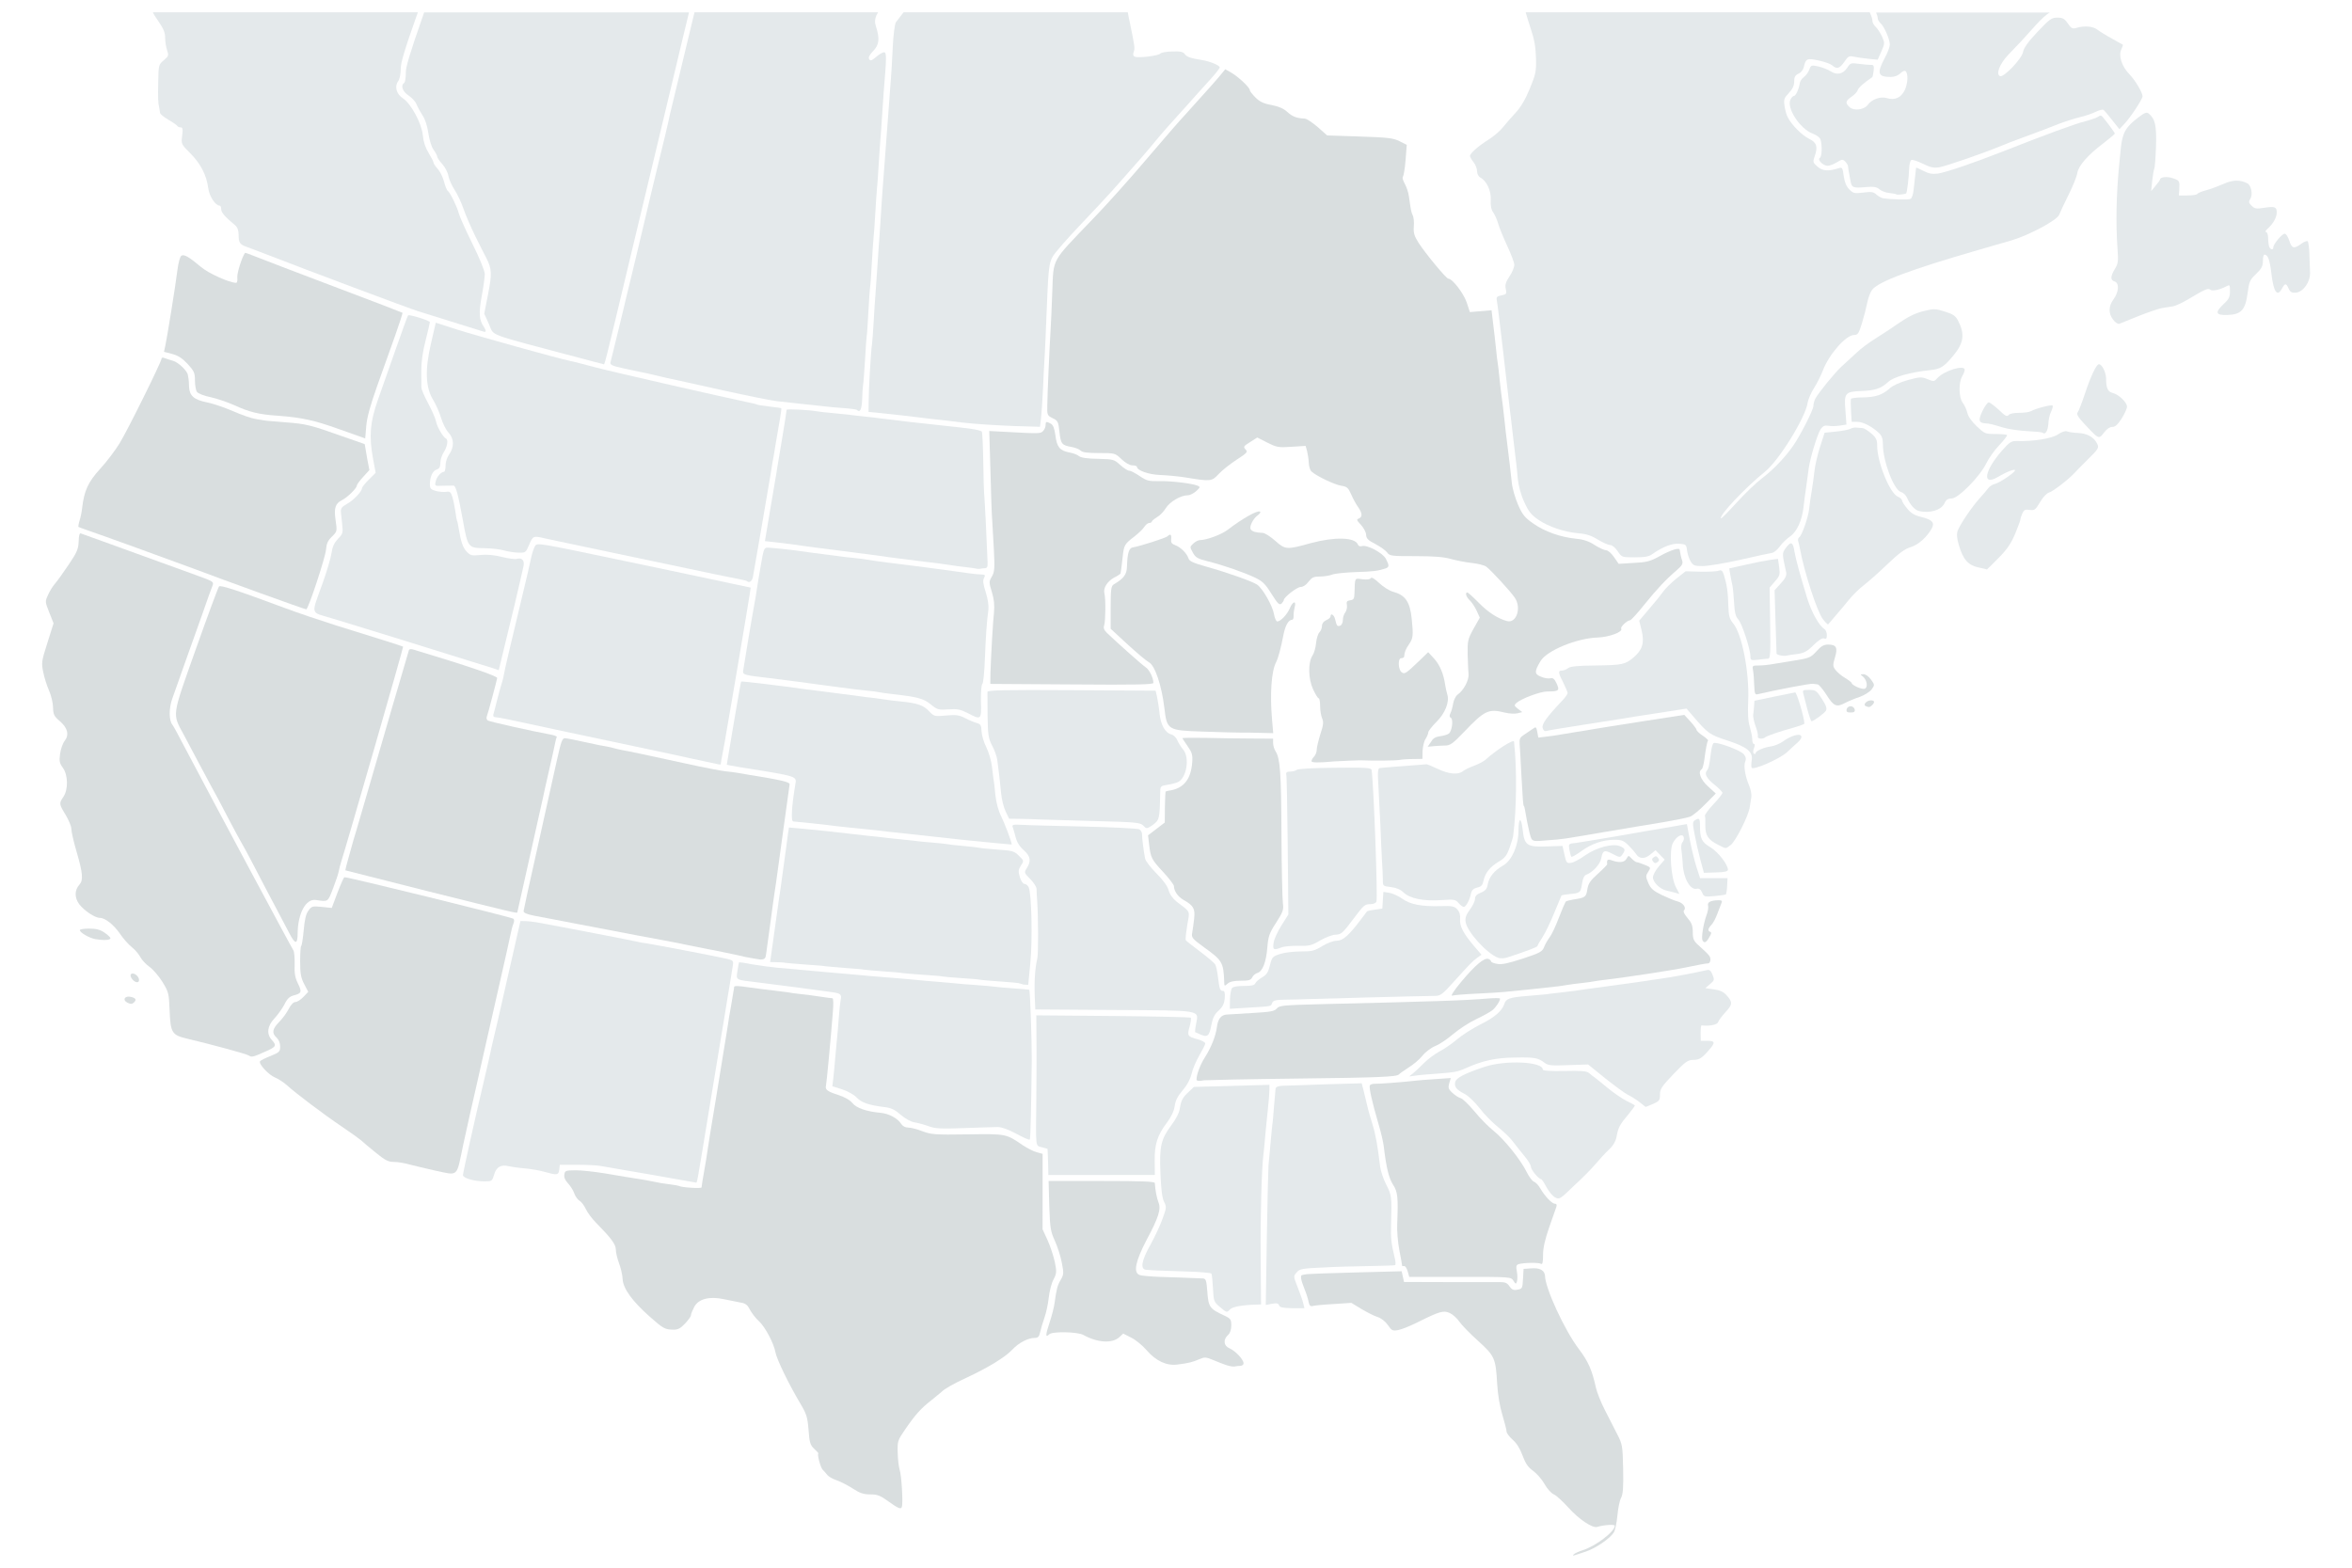 <?xml version="1.0" encoding="utf-8"?>
<!-- Generator: Adobe Illustrator 21.0.2, SVG Export Plug-In . SVG Version: 6.00 Build 0)  -->
<svg version="1.1" xmlns="http://www.w3.org/2000/svg" xmlns:xlink="http://www.w3.org/1999/xlink" x="0px" y="0px" width="1800px"
	 height="1200px" viewBox="0 0 1800 1200" style="enable-background:new 0 0 1800 1200;" xml:space="preserve">
<style type="text/css">
	.st0{fill:#E4E9EB;stroke:#FFFFFF;stroke-width:2;stroke-miterlimit:10;}
	.st1{fill:#D9DEDF;stroke:#FFFFFF;stroke-width:2;stroke-miterlimit:10;}
	.st2{fill:#E4E9EB;}
	.st3{fill:#D9DEDF;}
	.st4{fill:#E4E9EB;stroke:#FFFFFF;stroke-width:0.75;stroke-miterlimit:10;}
	.st5{fill:#019CDB;stroke:#FFFFFF;stroke-width:0.75;stroke-miterlimit:10;}
</style>
<g id="map-europe">
</g>
<g id="map-south-america">
</g>
<g id="map-north-america">
	<g>
		<path id="CA-NB" class="st2" d="M1468.4,391.1c-3.1-0.8-6.7-4.9-8.9-10c-0.8-2-2.9-4-4.5-4.4c-5.5-1.3-14-23.6-14-36.5
			c0-4.4-0.8-6.7-3.1-8.8c-5.2-4.9-12.1-8.5-16.5-8.5h-4.3l-0.5-8.3c-0.3-4.5-0.3-8.8,0-9.3c0.3-0.5,4.1-1.1,8.8-1.1
			c9.9-0.1,15.2-1.9,20.8-6.9c2.5-2.3,7.9-4.7,14-6.4c9.2-2.5,10.3-2.5,14.9-0.7c4.8,2,5.1,2,7.6-0.8c5.5-5.9,20.9-10.4,20.9-6.3
			c0,0.9-0.9,3.2-2,5.1c-2.8,4.9-2.5,16.3,0.5,20.1c1.3,1.7,2.9,5.2,3.5,7.6c0.5,2.7,3.3,6.7,7.2,10.4c6,5.7,6.5,5.9,14.3,5.9
			c4.5,0,8.5,0.4,8.9,0.8c0.4,0.4-2.3,3.9-5.9,7.7c-3.6,3.7-8.1,10.1-10,14c-4.8,10-21.5,26.9-26.5,26.9c-2.9,0-4.3,0.9-5.5,3.7
			C1485.6,390.5,1476.8,393.2,1468.4,391.1z"/>
		<path id="path2163" class="st2" d="M1617.2,244.7c-3.7-4.7-3.6-10.4,0.3-15.6c4.1-5.6,4.5-12.4,0.9-13.6c-3.5-1.1-3.3-3.9,0.1-9.6
			c2.5-4.1,2.8-5.7,2-16.1c-1.3-18.7-0.9-40.5,1.2-62.3c0.1-1.5,0.7-7.5,1.3-13.3c1.2-12.3,3.6-16.8,13.2-24.1
			c5.2-4,6.7-4.5,8.3-3.1c4.9,4.1,6,8.9,5.5,25.2c-0.3,8.7-0.9,16.3-1.3,16.9c-0.4,0.7-1.1,4.8-1.6,9.2l-0.8,8l3.3-4
			c1.9-2.3,3.5-4.4,3.5-4.9c0.1-2,5.6-2.5,10-0.9c4.9,1.7,5.1,2,4.7,8.8l-0.3,4.3h6.7c3.7,0,7.1-0.5,7.5-1.2c0.4-0.7,3.6-2,7.1-2.9
			c3.5-0.9,9.3-3.2,13.1-4.8c6.7-3.1,12.7-3.2,18.1-0.3c2.9,1.5,4.3,8.7,2.1,11.9c-1.3,2.1-1.2,3.1,1.1,5.2c2.3,2.3,3.6,2.5,9.3,1.6
			c8.5-1.3,9.9-0.8,9.9,3.6c0,3.7-2.8,8.7-7.1,12.5c-1.5,1.3-1.9,2.4-1.1,2.4c0.8,0,1.6,2,1.6,4.5c0,2.5,0.4,5.5,0.8,6.7
			c0.9,2.4,3.2,2.8,3.2,0.5c0-2.5,6.7-10.4,8.7-10.4c1.1,0,2.5,2.4,3.5,5.3c1.9,6.1,3.6,6.5,9.2,2.4c2.1-1.6,4.4-2.4,4.9-1.9
			c0.5,0.5,1.2,5.1,1.3,9.9c0.1,4.9,0.4,11.1,0.5,13.9c0.3,7.2-5.1,14.9-10.7,15.5c-3.3,0.3-4.5-0.4-5.7-3.1c-1.9-4.3-2.8-4.3-5.1,0
			c-3.6,6.8-6.5,2.5-8.1-11.6c-1.2-10.4-2.7-14.4-5.3-14.4c-0.7,0-1.2,2.1-1.2,4.9c0,4-1.1,5.9-5.2,9.9c-4.8,4.5-5.3,5.9-6.5,14.7
			c-1.7,12.9-4.9,16.4-15.5,16.7c-9.1,0.3-9.7-1.9-2.7-8.5c3.9-3.6,4.7-5.3,4.7-9.7c0-4.9-0.1-5.2-2.8-3.7
			c-5.1,2.7-10.8,3.9-12.4,2.5c-1.6-1.3-3.9-0.3-17.3,7.7c-4,2.4-9.1,4.7-11.1,5.1c-2,0.3-5.7,0.9-8.3,1.3c-2.5,0.4-10.7,3.2-18,6.1
			c-7.3,2.9-14.1,5.6-14.9,6C1620.6,248,1618.6,246.7,1617.2,244.7z"/>
		<g id="CA-NS">
			<path id="path2185" class="st2" d="M1513.9,434.3c-7.7-1.7-11.6-6.1-14.8-17.1c-1.6-5.5-1.7-8.5-0.9-10.9
				c2-5.2,10.8-18.1,16.5-24.5c2.8-3.1,6-6.8,6.9-8.1s3.3-2.9,5.2-3.3c3.7-0.9,15.3-8.8,15.3-10.4c0-1.3-6,0.9-13.1,5.1
				c-12.3,7.2-10.5-4.5,2.9-19.9c6-6.8,7.3-7.7,11.5-7.6c12.7,0.4,26.9-1.9,31.6-5.1c2.9-2,5.6-2.8,6.9-2.3c1.2,0.5,4.9,1.1,8.3,1.2
				c7.1,0.3,12.5,3.3,14.8,8.3c1.5,3.1,0.9,4-7.1,11.9c-4.7,4.7-9.5,9.5-10.5,10.7c-4.8,5.1-16.5,14-19.2,14.7
				c-1.7,0.4-4.7,3.5-6.9,7.3c-3.6,6.1-4.3,6.5-8,6c-3.5-0.5-4.4,0-5.6,2.7c-0.8,1.9-1.5,3.9-1.5,4.7c0,0.8-1.9,5.7-4,10.9
				c-3.1,7.3-6.1,11.9-12.7,18.5c-4.8,4.9-8.8,8.8-8.9,8.8C1520.4,435.7,1517.5,435.1,1513.9,434.3z"/>
			<path id="path2177" class="st2" d="M1603.6,333.1c-1.1-0.9-4.9-4.8-8.5-8.7c-4.8-5.1-6.1-7.5-5.1-8.7c0.8-0.9,3.2-7.2,5.5-14
				c4.5-13.7,8.9-22.9,10.8-22.9c2.4,0,5.3,6,5.5,10.7c0,7.6,1.3,10.4,5.1,11.3c4.7,1.2,10.9,7.2,10.9,10.5c0,1.5-1.9,5.6-4.1,9.1
				c-3.1,4.7-4.9,6.4-7.2,6.4c-1.9,0-4.1,1.5-6,4C1607.2,335.2,1606.5,335.3,1603.6,333.1z"/>
		</g>
		<path id="CA-ON" class="st3" d="M1095,568.1c1.5-2.7,3.2-4,6.9-4.5c2.8-0.4,5.9-1.3,6.8-2c2.5-1.6,3.7-10.9,1.7-12.1
			c-1.2-0.7-1.3-1.7-0.4-3.5c0.7-1.3,1.7-4.8,2.1-7.5c0.5-2.7,2-5.7,3.3-6.7c4.8-3.3,8.9-11.2,8.5-15.9c-0.3-2.5-0.5-9.3-0.7-15.3
			c-0.1-10.1,0.1-11.3,4.5-19.3l4.8-8.5l-2.4-5.3c-1.3-2.9-3.7-6.4-5.2-7.9c-2.8-2.5-3.9-6.1-1.9-6.1c0.5,0,4.5,3.6,8.8,8
			c7.1,7.2,14.3,11.9,21.5,13.9c7.3,2,11.3-10.3,5.9-18c-3.5-5.1-18-20.8-21.7-23.6c-1.3-1.1-6.5-2.4-11.3-2.9
			c-4.8-0.5-12.1-2-16.1-3.1c-5.2-1.5-12.9-2.1-26.9-2.1c-18.3,0-19.7-0.1-21.6-2.8c-1.1-1.5-5.1-4.4-8.9-6.4
			c-5.7-2.9-7.1-4.3-7.2-7.2c-0.1-2-1.9-5.3-4-7.6c-3.3-3.5-3.5-4.1-1.6-4.8c2.9-1.2,2.8-4-0.5-8.7c-1.5-2.1-3.9-6.4-5.3-9.7
			c-2.3-5.2-3.2-6-7.7-6.7c-5.1-0.8-19.3-7.6-22.7-10.9c-1.1-0.9-2-4-2.1-6.8c-0.1-2.8-0.8-6.8-1.3-8.9l-1.1-3.9l-10.8,0.7
			c-10,0.7-11.3,0.4-18.5-3.2l-7.7-3.9l-5.5,3.5c-5.1,3.2-5.3,3.6-3.5,5.6c1.9,1.9,1.3,2.7-6.8,7.9c-4.9,3.2-11.1,8.1-13.7,10.9
			c-5.3,5.7-6,5.9-25.2,2.7c-5.5-0.9-14.3-1.7-19.5-1.9c-8.9-0.3-17.9-3.5-17.9-6.3c0-0.5-1.6-1.1-3.5-1.1c-2.1,0-5.3-1.9-8.3-4.7
			c-4.9-4.7-5.1-4.7-17.2-4.7c-8.8,0-12.8-0.5-14.1-1.9c-1.1-1.1-4.3-2.3-7.1-2.8c-7.3-1.3-8.1-2.3-9.1-11.6
			c-0.8-7.6-1.2-8.5-5.2-10.4c-4.1-2-4.3-2.4-4.1-10c0.1-8.5,1.7-44.3,2.5-57.2c0.3-4.4,0.9-17.6,1.3-29.2
			c1.1-26.7-1.2-22.4,30.5-55.5c6.7-6.9,16-17.1,20.8-22.5c4.8-5.5,9.2-10.5,10-11.3s8.5-9.9,17.3-20.1c8.8-10.3,18.9-22,22.7-26
			c18-19.9,26-28.9,28.4-32l2.7-3.3l4.4,2.5c5.5,3.1,14.4,11.5,14.4,13.5c0,0.8,2,3.3,4.4,5.7c3.2,3.2,6.4,4.7,12.3,5.7
			c5.5,1.1,9.2,2.7,12,5.3c3.9,3.6,7.2,4.8,13.3,5.1c1.5,0,6,3.1,10,6.5l7.2,6.4l24.9,0.8c21.7,0.7,25.7,1.2,30.5,3.6l5.5,2.8
			l-0.9,11.6c-0.5,6.4-1.5,12.1-2,12.7c-0.7,0.7,0,2.9,1.3,5.3c1.3,2.3,2.9,6.8,3.3,10.1c1.5,10.7,1.7,11.7,2.9,14.3
			c0.7,1.3,1.1,5.2,0.8,8.5c-0.4,4.9,0.4,7.3,3.6,12.4c5.2,8.1,21.2,27.5,22.8,27.5c3.1,0,11.6,11.1,14,18l2.5,7.6l8.3-0.7l8.3-0.7
			l0.8,6.8c1.3,10.8,1.9,15.6,2.7,23.5c0.4,4,0.9,8.8,1.3,10.7c0.3,1.9,0.9,6.9,1.3,11.3s1.1,9.5,1.3,11.3
			c0.7,4.4,1.9,15.1,2.8,23.3c0.4,3.7,0.9,8.8,1.3,11.3c2,16,3.3,26.9,4,33.9c0.4,4.3,2.7,11.9,4.8,16.8c3.3,7.6,5.2,9.9,11.7,14.4
			c8.7,6.1,20.7,10.4,32.8,11.6c5.5,0.5,9.9,2,14.1,4.8c3.3,2.1,7.2,3.9,8.7,4c1.5,0,4.1,2.3,6.1,5.2l3.6,5.2l11.5-0.7
			c10-0.5,12.7-1.2,19.9-5.2c8.4-4.7,15.2-6.8,15.3-4.8c0.3,2,0.9,5.5,1.9,8.3c0.7,2.3-0.1,3.7-4.1,7.2
			c-8.3,7.1-15.2,14.4-25.1,26.7c-5.1,6.4-9.9,11.6-10.7,11.7c-2.3,0.1-7.6,5.2-6.8,6.4c1.6,2.5-9.2,6.5-18,6.8
			c-15.9,0.5-38.8,9.9-43.7,18c-4.8,8-4.8,10,0.3,12c2.5,1.1,5.7,1.6,7.2,1.2c2-0.5,3.1,0.4,4.8,4c2.5,5.5,1.7,6.1-7.2,6.1
			c-5.3,0-20,5.5-23.7,8.9c-1.7,1.6-1.6,2.1,1.3,4.4l3.3,2.5l-3.6,0.9c-2,0.5-6.3,0.3-9.6-0.5c-12.7-3.2-15.6-1.7-31.3,14.7
			c-8.7,9.1-10.7,10.5-14.7,10.5c-2.5,0-6.7,0.3-8.9,0.5l-4.3,0.4L1095,568.1z"/>
		<path id="CA-PE" class="st2" d="M1563.2,331.2c-0.4-0.4-5.7-0.9-11.7-1.2c-6.1-0.3-14.4-1.5-18.4-2.7c-8.9-2.7-10.8-3.1-13.3-3.2
			c-5.5-0.3-6-2.3-2.7-9.3c1.7-3.7,4-6.8,4.9-6.8s4.4,2.7,7.7,5.7c4.8,4.7,6.3,5.5,7.5,4c0.9-1.1,4.1-1.7,8.1-1.7
			c3.6,0,7.6-0.5,8.8-1.2c4.3-2.3,16.1-5.3,16.8-4.3c0.4,0.5-0.3,2.7-1.2,4.7c-1.1,2-2,6.3-2.1,9.5
			C1567.2,330,1565.2,333.1,1563.2,331.2z"/>
		<path id="US-AL" class="st2" d="M978.9,999.2c-0.5-1.6-1.9-1.9-5.5-1.2l-4.7,0.9l0.8-50.5c0.4-27.7,1.1-53.2,1.3-56.5
			c0.3-3.3,1.1-11.1,1.6-17.3c0.5-6.3,1.2-12.4,1.3-13.6c0.3-1.2,0.8-7.5,1.3-13.9c0.5-6.4,1.1-12.5,1.2-13.7
			c0.3-1.5,1.9-2.1,5.5-2.3c2.8-0.1,17.6-0.5,32.8-1.1l27.6-0.8l1.3,4.9c0.7,2.8,2,8,2.8,11.6c0.8,3.7,2.7,10.3,4.1,14.7
			c2.4,7.5,4.1,17.1,5.9,32.4c0.4,3.5,2.5,9.7,4.7,14c4.1,8,4.3,8.8,3.7,30.4c-0.3,10.8,0.1,14.4,2.8,25.7c0.7,2.8,0.8,5.2,0.3,5.5
			c-0.5,0.3-8.9,0.5-18.8,0.7s-26.1,0.5-36,1.1c-15.9,0.7-18.3,1.1-20.3,3.5c-2.9,3.3-2.9,2.9,0.8,12.4c1.7,4.4,3.6,9.6,4,11.6
			l0.9,3.7H989C981.8,1001.2,979.4,1000.8,978.9,999.2z"/>
		<path id="US-AR" class="st2" d="M802.1,889.4l-0.4-10l-4.3-1.2c-5.1-1.5-4.7,1.7-4.3-37.5c0.1-14.7,0.3-34.9,0.1-45.1l-0.1-18.4
			l58.7,0.5c32.3,0.3,59.1,0.9,59.5,1.3c0.4,0.4,0,3.6-0.9,6.9c-2,6.9-1.6,7.6,6.4,9.7c3.1,0.9,5.6,2.3,5.6,3.1c0,0.8-2,4.8-4.5,9.1
			c-2.4,4.1-5.2,10.5-6,14.3c-1.1,4.3-3.5,8.7-6.8,12.5c-3.7,4.3-5.5,7.7-6.1,12c-0.5,3.9-2.7,8.4-6,12.8
			c-7.3,9.6-9.5,16.7-9.3,29.3l0.1,10.7H843h-40.7L802.1,889.4z"/>
		<path id="US-AZ" class="st3" d="M332.4,895.9c-6.5-1.5-15.1-3.5-18.9-4.5c-3.7-1.1-9.2-2-12-2c-4.3,0-6.7-1.2-13.7-6.9
			c-4.8-3.9-9.9-8.1-11.3-9.5c-1.5-1.3-8.1-6.1-14.7-10.5c-14.4-9.7-35.5-25.7-42-31.6c-2.5-2.3-6.8-5.1-9.3-6.1
			c-4.9-2-12.7-10.4-11.5-12.4c0.4-0.7,4-2.5,8.1-4.1c6.8-2.8,7.3-3.3,7.3-7.3c0-2.7-1.1-5.2-2.7-6.7c-3.9-3.5-3.3-6.7,2-12.1
			c2.7-2.7,5.9-7.2,7.3-10c1.6-3.1,3.6-5.2,5.1-5.2c1.3,0,4-1.7,6.1-3.9l3.7-3.9l-3.1-5.9c-2.5-4.8-3.1-8-3.1-17.5
			c0-6.4,0.4-11.7,0.8-11.7c0.4,0,1.3-5.2,1.9-11.7c0.7-8.3,1.7-12.8,3.6-15.3c2.5-3.5,3.1-3.6,10.3-2.9l7.6,0.8l4.3-11.5
			c2.4-6.3,4.8-11.7,5.3-12c1.1-0.7,127,30.4,129.3,31.7c0.8,0.5,0.9,2,0.1,3.9c-0.7,1.7-1.5,4.8-1.9,6.9
			c-0.4,2.1-4.9,22.5-10.1,45.2c-5.2,22.8-9.7,42.5-10,44c-0.3,1.5-3.1,13.5-6,26.7c-3.1,13.2-7.7,34-10.4,46.4
			C349.1,901.9,351.4,899.9,332.4,895.9z"/>
		<g id="US-CA">
			<path id="path2285" class="st3" d="M190.3,807.9c-2.1-1.3-29.9-8.8-46.9-12.8c-11.9-2.8-12.9-4.4-13.6-21.9
				c-0.5-12.8-0.8-14-5.5-21.6c-2.7-4.4-7.2-9.6-10-11.6c-2.8-2-5.7-5.2-6.7-7.1s-3.7-5.5-6.5-7.7s-6.9-6.9-9.3-10.5
				c-4.7-6.8-11.3-12.1-15.3-12.1c-3.9,0-12-5.5-15.9-10.5c-3.7-5.1-3.6-10.8,0.3-15.1c2.9-3.3,2.5-8.7-2.3-25.1
				c-2.3-7.7-4-15.6-4-17.5s-2-6.7-4.4-10.7c-5.1-8.4-5.1-8.7-1.6-13.9c3.7-5.6,3.5-16.7-0.5-22.1c-2.5-3.5-2.9-5.1-2.1-10.7
				c0.5-3.6,2-8,3.5-9.9c3.6-4.7,2.3-9.9-3.7-15.1c-4.4-3.7-5.1-5.1-5.2-10.7c-0.1-3.5-1.5-9.2-3.1-12.8c-1.6-3.6-3.6-9.9-4.4-14
				c-1.5-7.2-1.3-8.4,3.2-22.5l4.7-14.9l-3.3-8.3c-3.2-8.1-3.3-8.3-0.9-13.5c1.3-2.9,3.7-6.8,5.5-8.8c1.7-2,6.4-8.5,10.4-14.5
				c6.3-9.3,7.3-11.9,7.5-17.6c0.1-4.3,0.7-6.5,1.6-6.1c1.6,0.5,38.8,14,60.8,22c7.7,2.8,20.1,7.3,27.6,10
				c13.5,4.9,13.6,4.9,12.3,8.4c-0.8,1.9-4.3,11.6-7.7,21.5c-3.5,9.9-9.5,26.7-13.3,37.3c-3.7,10.7-8.1,22.8-9.6,27.1
				c-2.7,7.6-2.7,16.7,0,20.1c0.7,0.8,4.5,7.7,8.5,15.5c24.4,46.3,82.9,155.6,84,157c0.8,0.9,1.2,5.9,1.1,10.9
				c-0.3,7.1,0.4,10.4,2.5,14.7c3.2,6.4,2.8,7.6-3.1,9.1c-3.2,0.8-5.1,2.5-7.3,7.1c-1.7,3.2-5.2,8-7.7,10.7
				c-5.3,5.6-6.1,11.7-1.9,16.3c3.9,4.3,3.3,5.3-4.4,8.7C193.4,809.3,192.7,809.4,190.3,807.9z"/>
			<path id="path2279" class="st3" d="M97.5,767.5c-4.1-2.1-2-5.6,2.8-4.4c3.9,0.9,4.4,2.4,1.9,4.5C101,768.7,99.7,768.6,97.5,767.5
				z"/>
			<path id="path2271" class="st3" d="M101.5,749.9c-2.1-2.4-2.1-4.7,0-4.7c2.3,0,4.9,2.7,4.9,4.9
				C106.5,752.6,103.7,752.3,101.5,749.9z"/>
			<path id="path2259" class="st3" d="M73.1,718.9c-4.9-0.9-12-5.1-12-6.9c0-0.7,3.2-1.2,7.2-1.2c5.2,0,8.4,0.8,11.7,3.1
				c2.5,1.7,4.5,3.6,4.5,4.3C84.5,719.7,79.4,719.9,73.1,718.9z"/>
		</g>
		<path id="US-CO" class="st3" d="M570.4,732.5c-5.9-1.5-26.3-5.6-44.7-9.2c-1.5-0.3-5.6-1.1-9.3-1.9c-3.7-0.7-8.1-1.6-10-1.9
			c-3.2-0.5-21.6-4-68-12.9c-11.3-2.1-24.5-4.8-29.3-5.6c-6.1-1.2-8.5-2.3-8.4-3.6c0.1-1.1,4.8-22.7,10.5-47.9
			c5.6-25.3,10.5-47.2,10.8-48.7c0.3-1.5,2.3-10.1,4.3-19.3c3.2-14.5,4.1-16.7,6.3-16.4c1.5,0.1,8.5,1.5,15.7,3.1
			c7.2,1.6,14.5,3.1,16.4,3.3c1.7,0.3,4.3,0.9,5.5,1.3c1.3,0.4,3.9,0.9,5.6,1.3c4.8,0.8,19.9,4,48.7,10.3c13.9,3.1,27.7,5.7,30.7,6
			s7.1,0.8,9.3,1.2c2.3,0.4,6.1,1.1,8.7,1.5c24.3,3.9,31.3,5.5,31.1,7.3c-1.5,10.3-8.5,61.9-9.1,66c-0.4,2.9-0.9,6.8-1.2,8.7
			c-0.3,1.9-0.8,5.5-1.2,8c-0.4,2.5-1.9,13.3-3.3,24s-2.9,21.1-3.2,23.3c-0.4,3.3-1.1,4-4.4,4.1
			C579.5,734.1,574.5,733.4,570.4,732.5z"/>
		<path id="US-CT" class="st2" d="M1345.3,563.7c0.3-0.9-0.4-4.4-1.7-7.7c-1.2-3.3-2-7.2-1.9-8.7c0.3-1.5,0.5-4.5,0.7-6.8l0.3-4.1
			l14.8-3.1c8.1-1.7,15.5-3.2,16.3-3.3c1.2-0.3,7.1,19.5,7.1,23.9c0,0.4-3.5,1.7-7.7,2.9c-11.6,3.2-20.8,6.4-22.3,7.6
			C1349.1,566,1344.7,565.6,1345.3,563.7z"/>
		<path id="US-DC" class="st2" d="M1265.2,659.6c-1.2-1.5-1.1-2.3,0.3-3.3c1.5-1.2,2.3-1.1,3.3,0.3c1.2,1.5,1.1,2.3-0.3,3.3
			C1267.1,661,1266.3,660.9,1265.2,659.6z"/>
		<path id="US-DE" class="st2" d="M1301.2,657.7c-1.5-5.7-3.5-14.5-4.4-19.5c-1.5-7.7-1.5-9.3,0.3-10.3c3.3-2.1,3.9-1.5,3.9,3.9
			c0,10.1,1.2,12.7,7.9,16.7c6,3.6,13.5,13.3,13.5,17.3c0,1.2-2.7,1.9-9.2,2l-9.2,0.3L1301.2,657.7z"/>
		<path id="US-FL" class="st3" d="M1173.9,970.8c-0.8,0-1.6,0-2.4,0.1l-5.5,0.4l-0.4,7.1c-0.5,8.1-0.4,8.1-4.9,8.9
			c-2.5,0.4-3.9-0.3-5.5-2.7c-1.7-2.5-3.2-3.2-7.2-3.2c-2.8,0-20.4,0-39.2,0l-34.3-0.1l-0.9-4.1l-0.9-4.1l-34.8,0.9
			c-19.2,0.5-36.1,1.1-37.6,1.3s-3.1,0.5-3.7,0.7c-1.6,0.1-1.2,3.3,1.6,10.3c1.5,3.6,2.9,8.1,3.3,10.3c0.5,2.7,1.5,3.6,3.1,3.1
			c1.2-0.4,8.4-1.1,16-1.5l13.6-0.9l7.7,4.7c4.3,2.5,9.7,5.3,12.3,6.1c2.8,0.9,5.9,3.3,7.9,6.1c2.9,4.3,3.6,4.7,8,3.9
			c2.7-0.5,9.6-3.3,15.5-6.3c16.3-8.1,19.2-8.9,24-6.7c2.3,1.1,5.5,4,7.2,6.5c1.7,2.5,8.1,9.2,14.3,14.7
			c12.8,11.6,13.6,13.3,14.7,33.1c0.5,8.3,2,17.2,4,23.7c1.7,5.7,3.2,11.5,3.2,12.7c0,1.2,2.1,4,4.7,6.3c3.1,2.7,5.6,6.8,7.5,12
			c2.3,6.1,4.1,8.9,8,11.7c2.8,2,6.8,6.5,8.8,10.1c2,3.6,5.2,7.2,7.2,8c2,0.9,6.9,5.5,11.1,10.1c7.9,8.8,18.3,15.9,22,14.8
			c5.3-1.6,13.5-2.1,13.5-0.9c0,4.5-14.7,15.7-24.7,18.8c-2.9,0.9-5.9,2.3-6.7,3.1c-0.9,0.9-0.7,1.1,0.7,0.7
			c1.1-0.4,5.1-1.6,8.7-2.9c7.5-2.5,18.3-9.9,21.2-14.5c1.1-1.6,2.3-7.5,2.8-12.9c0.5-5.5,1.7-11.6,2.8-13.6
			c1.5-2.8,1.9-8.1,1.6-22.1c-0.4-17.6-0.5-18.8-4.4-26.4c-2.3-4.4-6.5-12.8-9.6-18.8c-3.1-6-6.1-13.7-6.9-17.3
			c-2.8-12.9-5.7-19.7-12.8-29.1c-11.1-14.5-26.1-47.2-26.1-56.4C1182,972.8,1179.2,970.8,1173.9,970.8z"/>
		<path id="US-GA" class="st3" d="M1158.2,980.3c-1.9-2.9-2-2.9-40.8-2.9h-38.9l-1.2-4.3c-0.7-2.4-1.9-4.1-2.7-4
			c-0.8,0.1-1.5,0.1-1.5-0.1c0-0.3-0.9-5.6-2.1-11.7c-1.2-6.1-2-15.3-1.7-20.5c0.8-20.3,0.4-24.5-3.2-30c-3.2-4.9-5.2-13.2-7.1-29.3
			c-0.4-3.3-2.1-10.8-3.9-16.7c-5.1-17.5-7.6-28.5-6.7-30c0.4-0.8,2.1-1.2,3.7-1.2c2.8,0.1,20.1-1.1,30.3-2.3
			c2.5-0.3,9.9-0.9,16.3-1.3l11.6-0.8l-1.2,4c-0.9,3.3-0.7,4.5,2.4,7.3c2,1.9,4.8,3.7,6.4,4.1c1.6,0.5,6.3,5.1,10.5,10.1
			c4.1,5.1,10.7,11.7,14.4,14.7c8.1,6.4,20.7,21.9,25.5,31.6c1.9,3.9,4.5,7.2,5.7,7.6c1.3,0.4,3.5,2.7,4.8,5.1
			c3.5,6,8.9,11.7,11.2,11.7c1.2,0,1.6,0.8,1.1,2.4c-0.4,1.3-2.9,8.3-5.5,15.7c-3.2,9.3-4.7,15.7-4.7,21.1c0,5.6-0.4,7.5-1.6,6.8
			c-1.6-1.1-13.6-0.9-17.2,0.3c-1.7,0.5-2,1.7-1.2,5.7c0.5,2.8,0.5,6.3,0,7.6C1160.2,983.1,1160,983.1,1158.2,980.3z"/>
		<path id="US-IA" class="st2" d="M875,632c-2.4-2.4-5.5-2.7-36.5-3.5c-18.7-0.5-37.6-1.1-42-1.2c-4.4-0.3-11.7-0.4-16.1-0.5
			l-8.1-0.1l-2.7-5.6c-1.5-3.1-3.1-9.6-3.5-14.4c-0.8-8.5-1.7-16.4-2.9-25.1c-0.3-2.4-2-7.3-3.9-10.8c-2.9-5.7-3.3-8.3-3.5-22.9
			c-0.1-9.1-0.1-17.3-0.1-18.3c0.1-1.3,13.5-1.6,64.4-1.3l64.3,0.4l1.1,4.7c0.5,2.5,1.5,8.3,1.9,12.7c0.9,8.8,4.3,14.9,9.1,16.1
			c1.6,0.4,3.7,2.4,4.5,4.4s2.8,5.2,4.5,7.2c5.1,6.1,2.7,21.5-3.9,24.8c-1.3,0.7-4.9,1.6-8,2.1c-5.6,0.9-5.7,1.1-5.7,6.5
			c-0.4,20.3-0.5,20.5-6.4,24.8C877.5,634.5,877.4,634.5,875,632z"/>
		<path id="US-ID" class="st2" d="M376.4,511.2c-2.9-0.9-23.1-7.1-44.7-13.9s-45.1-14-52-16.1c-6.9-2.1-18.9-5.9-26.4-8.1
			c-16-4.8-15.3-1.9-6.5-26.4c3.3-9.2,6.4-19.7,6.9-23.3c0.7-4.9,2-7.7,4.9-10.9c3.9-4,4-4.5,3.2-12c-0.5-4.3-0.9-8.1-0.9-8.4
			c-0.3-2.8,0.8-4.3,4.5-6.3c4.7-2.4,11.6-9.6,11.6-12c0-0.8,2.4-3.9,5.3-6.7l5.2-5.2l-2-10.7c-3.2-17.5-2.3-28,3.7-45.1
			c2.9-8.1,9.1-26,13.9-39.5c4.8-13.5,8.8-24.9,9.2-25.2c0.9-0.9,16.7,4,16.7,5.2c0,0.5-1.5,6.9-3.3,14.1
			c-2.3,8.7-3.3,16.7-3.3,23.2c0,5.5,0.1,11.2,0.1,12.7c0,1.5,2.3,6.8,5.1,12c2.8,5.2,5.6,11.5,6.1,14c0.9,4.5,5.5,12.1,7.6,13.1
			c1.9,0.8,1.1,6.1-1.6,10.3c-1.5,2.3-2.7,5.9-2.7,8.3c0,3.1-0.8,4.5-2.8,5.1c-3.1,0.9-5.2,5.6-5.2,11.3c0,3.2,0.7,4,4.5,5.1
			c2.5,0.7,6,0.9,7.9,0.7c2.8-0.5,3.6,0,4.8,3.9c0.8,2.4,1.7,7.5,2.3,11.1c0.4,3.6,1.1,6.9,1.3,7.3c0.3,0.4,0.8,2.8,1.2,5.5
			c1.7,10.4,3.3,15.1,6.3,18.1c2.7,2.8,3.7,3.1,10.4,2.4c4.9-0.5,10.5,0,16.4,1.5c4.9,1.2,10,1.9,11.3,1.5c3.9-1.2,6.1,1.1,5.3,5.3
			c-0.4,2.1-3.5,15.5-6.9,29.9c-3.5,14.3-7.6,31.5-9.2,38l-2.9,12L376.4,511.2z"/>
		<path id="US-IL" class="st3" d="M936.9,751.8c-0.5-15.1-1.5-16.7-15.2-26.5c-9.3-6.8-10-7.6-9.3-11.3c0.4-2.3,1.1-7.1,1.5-10.9
			c0.8-7.6-0.4-9.9-8.4-14.4c-4.1-2.4-7.1-6.8-7.1-10.5c0-0.9-3.7-5.9-8.3-10.8c-8.8-9.5-9.5-10.7-10.7-21.3l-0.8-6.7l6.4-4.9
			l6.4-4.9l0.1-11.7c0.1-6.4,0.4-11.9,0.5-12s2-0.7,3.9-0.9c10.3-1.9,15.6-8.9,16.5-21.5c0.4-5.7-0.1-7.5-3.5-12.3
			c-2.1-3.1-4-5.9-4-6.1c0-0.4,7.6-0.4,17.1-0.3c9.3,0.3,24.9,0.4,34.7,0.5l17.6,0.1v3.3c0,1.9,0.8,4.7,1.9,6.4
			c3.5,5.5,4.3,16,4.5,63.6c0.1,26,0.7,49.9,1.1,52.8c0.7,4.8,0,6.7-5.2,14.8c-5.2,8-6,10.4-6.7,18.8c-0.9,11.3-3.6,18.4-7.5,19.6
			c-1.6,0.5-3.5,2-4.1,3.5c-1.1,2.1-2.8,2.5-8.9,2.5c-5.1,0-8.3,0.7-10,2.3C937.1,755,937,754.9,936.9,751.8z"/>
		<path id="US-IN" class="st2" d="M974.7,721.7c0.4-2.8,3.1-8.8,6-13.3l5.3-8.4l-0.5-52.3c-0.3-28.8-0.7-53.3-1.1-54.7
			c-0.4-1.7,0.4-2.4,3.1-2.4c2,0,4.3-0.7,4.9-1.3c0.8-0.8,12.5-1.5,29.2-1.6c23.9-0.3,27.9,0,28.1,1.7c1.6,10.8,4.8,97.9,3.7,100.7
			c-0.4,1.1-2.3,2-4.3,2c-4.7,0-5.2,0.5-12.9,10.7c-8.9,11.9-9.7,12.5-14.4,12.7c-2.3,0.1-7.5,2.1-11.5,4.4
			c-6.5,3.9-8.4,4.3-16.7,4.1c-5.1-0.1-11.1,0.4-13.1,1.3C974.7,727.5,973.9,727.1,974.7,721.7z"/>
		<path id="US-KS" class="st2" d="M779.3,752.5c-0.1-0.1-6.3-0.7-13.6-1.2c-7.3-0.5-14.3-1.1-15.3-1.3c-1.1-0.3-7.7-0.9-14.7-1.3
			c-6.9-0.4-13.6-1.1-14.7-1.3c-1.1-0.3-8-0.8-15.3-1.3c-7.3-0.5-14.3-1.1-15.3-1.3c-1.1-0.3-7.7-0.8-14.7-1.3
			c-6.9-0.5-13.6-1.1-14.7-1.3c-1.1-0.3-7.7-0.8-14.7-1.3c-6.9-0.5-13.6-1.2-14.7-1.3c-1.1-0.3-8-0.8-15.3-1.3
			c-7.3-0.5-14.3-1.2-15.3-1.3c-1.1-0.3-4.1-0.4-6.8-0.5l-4.8-0.1l2.4-17.1c1.3-9.3,2.7-19.7,3.2-22.9c0.4-3.3,1.1-7.5,1.3-9.3
			c0.3-1.9,0.9-5.5,1.2-8c0.3-2.5,1.3-9.5,2.1-15.3c0.8-5.9,1.7-12.8,2.1-15.3c0.3-2.5,0.9-6.9,1.3-9.9l0.8-5.2l8.8,0.8
			c8.5,0.7,29.1,2.9,38.8,4.1c2.5,0.3,8.5,0.9,13.3,1.5c4.8,0.4,10.1,1.1,12,1.3c1.9,0.3,7.2,0.8,12,1.3c4.8,0.5,10.1,1.1,12,1.3
			c1.9,0.3,7.9,0.9,13.3,1.3c5.5,0.4,10.9,1.1,12,1.3c1.1,0.3,6.5,0.8,12,1.3c5.5,0.5,11.2,1.2,12.5,1.5c1.3,0.3,7.7,0.8,14,1.3
			c10.3,0.7,11.9,1.2,15.3,4.7c3.9,3.7,3.9,3.9,1.5,7.5c-2,3.1-2.1,4.4-0.8,8.8c0.8,2.8,2.4,5.2,3.5,5.2c1.1,0,2.5,1.1,3.2,2.4
			c2.3,4.3,3.1,40.8,1.3,58.5l-1.6,16.4l-3.9-0.3C781.3,752.9,779.4,752.6,779.3,752.5z"/>
		<path id="US-KY" class="st2" d="M941.3,765c0.1-3.9,0.9-7.9,1.6-8.7c0.8-1.1,4.4-1.6,9.1-1.6c5.6,0,8.1-0.5,8.7-2
			c0.4-1.1,2.7-3.1,5.1-4.5c3.5-2,4.8-4,6.1-9.3c1.6-6.4,2-6.8,7.9-8.7c3.3-1.1,10.4-1.9,15.7-1.9c8.5,0,10.4-0.4,16.4-4.1
			c4-2.4,8.5-4.1,11.1-4.1c4.7,0,9.3-4.1,18.3-16c2.5-3.3,4.7-6.3,4.9-6.5c0.3-0.3,2.9-0.9,6.1-1.3l5.6-0.8l0.4-6.4l0.4-6.4l4.5,0.7
			c2.5,0.4,6.9,2.4,9.9,4.5c6.1,4.4,14.7,6.1,29.5,5.7c8.8-0.3,10.4,0.1,12.7,2.5c1.7,1.9,2.4,4.3,2.1,7.5
			c-0.4,5.3,2.4,10.8,10.8,20.7l5.6,6.5l-3.2,2.3c-3.7,2.7-5.3,4.3-18.1,18.5c-8.3,9.2-10.1,10.7-14,10.7
			c-12.4,0.1-93.3,2.3-98.5,2.5c-3.3,0.1-10.4,0.4-15.7,0.4c-7.9,0.1-9.9,0.5-10.7,2.5c-1.1,2.8,0.1,2.5-18,3.6l-14.4,0.9L941.3,765
			z"/>
		<path id="US-LA" class="st3" d="M939,1045.1c-2.3-0.7-6.8-2.5-10.4-4c-5.7-2.4-6.8-2.4-10.7-0.7c-4.8,2.1-8.3,3.1-16.9,4.1
			c-8.1,1.1-16.4-2.7-23.6-11.1c-3.1-3.6-8.4-7.9-11.7-9.5l-6.1-3.1l-2.9,2.7c-5.5,5.1-16.9,4.3-27.7-1.7
			c-4.4-2.4-23.9-2.8-26.1-0.4c-2.9,2.9-2.8,0.4,0.3-8.9c1.7-5.1,3.5-12,3.9-15.3c1.5-10.7,2.1-13.2,4.7-17.6
			c2.3-4,2.4-5.1,0.8-13.1c-0.9-4.8-3.3-12.3-5.3-16.7c-3.3-7.2-3.7-9.7-4.3-26.9l-0.5-18.9H843c31.7,0,40.8,0.4,40.8,1.6
			c0.3,5.3,1.5,11.5,2.8,14.8c2.1,5.1,0.1,11.5-9.1,28.7c-8.5,16.3-10.3,24.9-5.5,26.8c1.6,0.7,8.7,1.2,15.6,1.5
			c11.1,0.3,23.1,0.8,32.8,1.2c2.5,0.1,2.9,1.2,3.6,10.4c0.8,11.5,1.9,12.9,12.7,17.9c5.2,2.4,5.6,3.1,5.6,7.7
			c0,3.2-0.9,5.9-2.4,7.2c-4,3.6-3.5,8.4,1.1,10.3c4.4,1.9,10.7,8.5,10.7,11.5c0,1.1-1.2,1.9-2.5,1.9c-1.5,0-3.3,0.3-4.3,0.5
			C943.9,1046.2,941.3,1045.8,939,1045.1z"/>
		<g id="US-MA">
			<path id="path2213" class="st3" d="M1413.2,543c0.3-1.3,1.6-2.4,3.1-2.4c1.5,0,2.8,1.1,3.1,2.4c0.4,1.7-0.4,2.4-3.1,2.4
				C1413.6,545.4,1412.9,544.8,1413.2,543z"/>
			<path id="path2211" class="st3" d="M1427.9,540.5c-2.4-0.9,0.5-4.4,3.9-4.4c2.9,0,3.2,1.5,0.9,3.7
				C1430.9,541.4,1430.5,541.6,1427.9,540.5z"/>
			<path id="path2209" class="st3" d="M1397.9,532c-2.8-4.4-5.9-8-6.7-8.1c-0.8-0.1-2.5-0.3-3.7-0.5c-1.7-0.4-28.7,4.8-41.9,7.9
				c-2.5,0.7-2.8,0-3.1-6.9c-0.1-4.1-0.5-9.3-0.9-11.3c-0.7-3.5-0.5-3.7,4.4-3.7c2.8,0,6.7-0.4,8.4-0.7c1.9-0.3,9.6-1.6,17.2-2.8
				c13.2-2.1,14-2.4,18.5-7.3c3.6-4,5.6-5.2,8.9-5.2c6.4,0,7.6,2.3,5.3,9.9c-1.7,5.7-1.7,6.7,0.4,9.5c1.3,1.7,4.5,4.5,7.3,6.1
				c2.8,1.7,5.1,3.5,5.1,3.9c0,1.7,8,5.2,10,4.4c2.7-1.1,1.7-6.9-1.6-9.5c-2-1.5-1.9-1.6,0.7-1.6c1.6,0,4,1.7,5.7,4.1
				c2.9,4.1,2.9,4.1,0.4,7.6c-1.5,1.9-5.5,4.4-9.2,5.7c-3.6,1.2-8.4,3.2-10.7,4.4C1405.5,541.6,1403.5,540.8,1397.9,532z"/>
		</g>
		<path id="US-MD" class="st2" d="M1302.6,683.1c-1.1-2.4-2.3-3.2-4.1-2.8c-4.9,1.3-10.3-8.3-10.7-19.1c-0.1-2.5-0.5-6.9-0.9-9.7
			c-0.5-3.1-0.3-5.7,0.8-6.9c0.9-1.1,1.3-2.9,0.8-4c-1.1-2.9-5.6-0.4-8.3,4.8c-2.8,5.6-1.5,26.3,2.4,33.7l2.7,5.2l-3.1-0.9
			c-1.7-0.5-4.8-1.2-6.8-1.7c-5.1-1.1-10.4-6.4-10.4-10.1c0-1.7,2-5.5,4.5-8.4l4.5-5.2l-3.5-3.6l-3.5-3.6l-4,3.3
			c-4.3,3.6-8.5,3.5-10.9-0.4c-0.8-1.2-3.3-4.1-5.7-6.5c-3.7-3.7-5.3-4.4-10.7-4.4c-8.8,0-17.5,2.9-25.5,8.7
			c-3.7,2.7-7.2,4.7-7.6,4.3c-0.4-0.4-1.1-2.8-1.5-5.3c-0.8-4.7-0.8-4.7,5.1-5.3c3.2-0.4,16.7-2.7,29.9-4.9
			c24.8-4.4,25.2-4.4,35.3-6.1c3.3-0.5,7.2-1.2,8.7-1.5c1.5-0.3,4.5-0.8,6.8-1.2l4.1-0.7l2.3,12.4c1.3,6.8,3.6,16.1,5.1,20.7
			l2.7,8.3h10.5h10.5l-0.3,5.9c-0.1,3.2-0.7,6.1-0.9,6.5c-0.4,0.3-4.3,0.9-8.8,1.3C1304.4,686.6,1304,686.5,1302.6,683.1z"/>
		<path id="US-ME" class="st2" d="M1395.1,474c-4.5-5.9-14.3-36-17.6-54c-0.3-1.9-0.9-4.3-1.3-5.6c-0.4-1.2-0.1-2.5,0.7-3.1
			c2.1-1.3,7.1-15.6,7.7-22.1c0.3-3.3,1.2-9.3,1.9-13.3c0.7-4,1.6-10.9,2.1-15.2c0.4-4.3,2.4-12.7,4.3-18.7l3.5-10.8l9.1-0.9
			c4.9-0.5,9.7-1.5,10.7-2.1s2.9-1.1,4.5-0.9c1.6,0.1,3.9,0.3,4.9,0.4c1.1,0.1,4,2,6.5,4.1c3.7,3.2,4.5,4.9,4.5,9.1
			c-0.1,12.4,9.5,36.4,15.7,39.2c1.9,0.8,3.3,2.1,3.3,2.9s1.7,3.6,4,6.3c2.9,3.6,5.7,5.2,10.7,6.4c8.3,2,10.4,4.3,8.3,8.4
			c-3.7,6.9-10.4,12.9-16.3,14.7c-4.5,1.3-9.1,4.7-18,13.2c-6.5,6.3-14.7,13.5-18,16c-3.3,2.5-8.4,7.5-11.3,11.1
			c-2.9,3.6-7.6,9.2-10.5,12.5c-2.8,3.3-5.3,6.3-5.5,6.4C1398.8,478,1397.1,476.6,1395.1,474z"/>
		<g id="US-MI">
			<path id="path2225" class="st3" d="M1003.7,582.6c0-0.8,0.9-2.4,2-3.5c1.1-1.1,2-3.5,2-5.2c0-1.7,1.3-7.2,2.8-12
				c2.4-7.1,2.5-9.3,1.3-12.1c-0.8-1.9-1.5-6-1.5-9.3c0-3.2-0.5-6-1.1-6c-0.7,0-2.5-3.1-4.3-6.9c-3.7-8-4-20.4-0.4-25.9
				c1.2-1.7,2.4-6,2.7-9.5c0.3-3.3,1.5-7.1,2.5-8.1c1.1-1.1,2-3.3,2-4.9c0-1.9,1.2-3.6,3.3-4.5c1.9-0.8,3.3-2.1,3.3-2.9
				c0-2.9,2.7-1.2,3.5,2.3c1.2,5.1,1.6,5.6,3.9,4.8c1.1-0.4,2-2.4,2-4.3c0-2,0.8-4.5,1.9-5.9c0.9-1.3,1.5-3.7,1.2-5.6
				c-0.5-2.5,0-3.3,2.5-3.6c2.7-0.4,3.2-1.2,3.3-5.7c0.4-12-0.1-11.2,6-10.4c3.5,0.4,5.9,0.1,6.4-0.8c0.7-1.1,2.8,0.3,6.5,3.7
				c3.1,2.9,7.9,6,10.8,6.7c9.2,2.5,12.8,7.7,14.1,20.7c1.3,12.7,1.1,14.9-2.1,19.5c-2.4,3.5-3.5,5.9-3.7,9.5c0,0.5-1.1,1.1-2.1,1.1
				c-1.3,0-2,1.3-2,4.5c0,2.5,0.9,5.2,2,6.1c2.4,2,3.3,1.3,13.6-8.5l6.9-6.7l4.5,4.9c4.4,4.8,7.3,11.7,8.5,20.1
				c0.3,2.3,1.1,5.5,1.6,7.3c1.9,5.7-1.7,14.7-8.5,21.3c-3.3,3.3-6,6.8-6,7.7s-0.9,3.2-2.1,5.1c-1.2,1.7-2.1,6-2.3,9.3l-0.1,6
				l-7.5,0.1c-4.1,0-8.7,0.4-10.1,0.7c-2.4,0.5-20.5,0.7-28.7,0.3c-1.9-0.1-11.3,0.3-21.1,0.8C1008.5,584,1003.7,583.8,1003.7,582.6
				z"/>
			<path id="path2191" class="st3" d="M973.1,454.6c-4.8-7.7-6.8-9.6-12.5-12.4c-9.1-4.3-24.5-9.6-36.1-12.5
				c-7.9-2-9.6-2.9-11.6-6.7c-2.4-4.3-2.4-4.4,0.3-6.9c1.5-1.5,3.9-2.7,5.3-2.7c4.9,0,16.5-4.3,21.1-7.9
				c11.1-8.5,22.7-15.1,24.7-13.9c0.7,0.4-0.1,1.6-1.6,2.7c-3.6,2.5-6.8,8.8-5.5,10.9c1.1,1.7,3.9,2.5,9.1,2.7c1.6,0,6,2.8,9.7,6.1
				c7.6,6.8,8.8,6.9,27.3,1.7c18.3-4.9,33.7-4.5,35.9,1.1c0.4,1.2,1.7,1.7,3.1,1.2c3.9-1.2,15.9,5.2,18.3,9.7
				c2.7,5.2,2.7,6.5-0.5,7.5c-5.9,1.9-9.5,2.3-22.8,2.7c-7.7,0.3-15.7,1.1-17.7,1.9c-2,0.8-6.3,1.5-9.5,1.5c-4.8,0-6.1,0.7-8.7,4
				c-1.7,2.4-4.1,4-6,4c-2.8,0-12.9,7.9-12.9,10c0,0.5-0.8,1.7-1.7,2.7C979.1,463.4,977.9,462.2,973.1,454.6z"/>
		</g>
		<path id="US-MN" class="st3" d="M758,514.8c0.7-18.4,1.9-38.4,2.7-45.9c0.5-5.7,0.1-10.1-1.6-15.7c-2.3-7.5-2.3-8,0-11.9
			c2-3.5,2.3-6.1,1.5-20.9c-0.5-9.3-1.1-19.6-1.3-22.9c-0.3-3.3-0.9-19.9-1.3-36.8l-0.9-30.8l9.2,0.5c29.2,1.6,30,1.6,31.9-0.4
			c1.1-1.1,2-3.1,2-4.5c0-2.9,0.5-3.1,4-1.2c1.7,0.9,2.8,3.6,3.5,8.9c1.1,8.9,3.3,11.7,10.5,13.1c2.9,0.5,6.3,1.7,7.5,2.8
			c1.5,1.2,6,2,14.4,2.1c12,0.3,12.5,0.4,17.2,4.7c2.7,2.4,5.7,4.4,6.9,4.4s4.7,1.9,8,4.1c5.3,3.6,6.9,4,14.7,3.9
			c8.8-0.3,25.5,1.7,29.7,3.5c2.1,0.9,2,1.2-1.1,4.1c-1.9,1.7-4.8,3.2-6.4,3.2c-5.5,0-13.7,4.9-16.8,9.7c-1.6,2.7-4.7,5.9-6.9,7.1
			c-2.1,1.3-3.9,2.8-3.9,3.3c0,0.5-0.8,1.1-1.9,1.1s-2.8,1.3-3.9,3.1c-1.1,1.7-4.8,5.2-8.1,7.7c-6.9,5.3-7.5,6.3-8.4,15.2
			c-0.4,3.7-0.9,7.9-1.1,9.3c-0.3,1.5-0.5,2.9-0.5,3.3c0,0.4-2.3,1.9-4.9,3.2c-5.3,2.9-8.5,8-7.5,12c1.1,4.1,0.9,20.9-0.1,24.3
			c-0.8,2.3-0.3,3.7,2,6c8,7.7,26.9,24.5,29.6,26.3c2.8,1.7,6,8.1,6,12c0,1.3-12.8,1.6-62.4,1.2l-62.4-0.4L758,514.8z"/>
		<path id="US-MO" class="st2" d="M918.3,791.7c-1.9-0.8-3.5-1.6-3.7-1.7c-0.1-0.1,0.1-2.9,0.8-6.4c2-10.7,5.1-10.1-63.2-10.5
			l-59.9-0.4l-0.1-3.3c-0.9-15.9-0.4-26.7,1.7-36c0.8-3.5,0.7-31.3-0.1-43.3c-0.3-3.7-0.5-8-0.5-9.6s-2.3-5.1-4.9-7.7
			c-4.5-4.5-4.7-4.9-2.8-7.9c3.7-5.7,3.2-9.3-2-14c-3.2-2.8-5.3-6.1-6.3-10c-0.8-3.2-1.9-6.8-2.3-7.9c-0.7-1.7,0.5-2,7.6-1.6
			c4.7,0.3,26.1,0.8,47.7,1.3s40.4,1.5,41.6,2.1c1.2,0.7,2.1,2.3,2.1,3.6c-0.1,2.5,1.3,13.7,2.4,18.9c0.4,1.9,4.3,6.9,8.7,11.3
			c5.1,5.1,8.4,9.7,9.3,12.9c0.8,3.1,3.2,6.4,6.1,8.7c11.1,8.5,10.1,6.5,8.1,18c-0.9,5.7-1.5,10.8-1.1,11.5s5.5,4.5,11.1,8.8
			c5.7,4.3,10.9,8.7,11.5,9.9c0.7,1.2,1.6,5.7,2.1,10.1c1.1,8.8,1.5,10,3.9,10c1.1,0,1.5,1.9,1.2,5.6c-0.4,4.3-1.5,6.5-4.7,9.5
			c-3.2,2.9-4.5,5.5-5.6,11.3C925.5,793.1,924.1,794.3,918.3,791.7z"/>
		<path id="US-MS" class="st2" d="M933.9,1000.7c-4.9-4.1-5.1-4.5-5.6-14.5c-0.3-5.6-0.8-10.7-1.2-11.3s-8.7-1.3-18.4-1.6
			c-9.7-0.3-20.1-0.7-23.1-0.8c-2.9-0.1-6.7-0.4-8.3-0.5c-4.8-0.3-3.9-6.7,3.1-19.1c3.3-6,7.6-15.1,9.3-20c3.1-8.4,3.1-9.2,1.2-12.9
			c-1.5-2.8-2.3-9.6-2.8-21.7c-0.9-20.9,0.4-26.4,8.5-37.2c3.3-4.4,5.9-9.3,6.3-12.5c1.1-6.5,2-8.3,6.9-12.9l3.9-3.7l28.9-0.8
			l28.9-0.8v3.7c0,2.1-0.5,8.9-1.2,15.1c-0.7,6.3-1.6,15.9-2.1,21.3c-0.4,5.5-1.1,11.5-1.3,13.3c-1.3,9.7-2.4,46.3-2.1,78.4
			l0.3,36.3l-3.1,0.1c-11.5,0.3-19.1,1.7-20.9,3.9C939.1,1004.8,938.7,1004.8,933.9,1000.7z"/>
		<path id="US-MT" class="st2" d="M571.6,444.8c-0.3-0.3-2.4-0.8-4.5-1.2c-4.3-0.8-26.5-5.3-68.7-14.3c-14.3-3.1-37.1-7.7-50.7-10.7
			c-13.6-2.9-27.3-5.7-30.7-6.5c-8.8-2.1-9.1-2-12,4.8c-2.7,6.3-2.8,6.3-8.7,6.1c-3.2-0.1-8-0.9-10.7-1.7c-2.7-0.8-9.3-1.6-14.8-1.7
			c-12.5-0.1-12.8-0.4-16.5-21.1c-3.7-20.3-5.5-26.7-7.2-26.8c-0.8,0-4.4,0-8,0.1c-6.5,0.3-6.5,0.3-5.6-3.5c0.8-3.5,4.1-7.1,6.4-7.2
			c0.5,0,1.1-2.1,1.1-4.8c0-2.7,1.2-6.4,2.7-8.4c4-5.7,3.9-12-0.4-16.7c-2-2.1-4.5-7.2-5.7-11.2c-1.2-4-3.9-10.3-6-13.7
			c-6-9.7-6.5-23.3-1.7-43.7l3.6-15.6l16.1,5.2c15.1,4.8,77.9,22.3,86.8,24.1c2.3,0.4,10.9,2.7,19.3,4.9c13.2,3.5,100,23.3,117,26.8
			c3.2,0.7,6.1,1.3,6.7,1.7c0.5,0.3,4.8,0.9,9.6,1.5c4.8,0.5,8.8,1.1,8.9,1.3c0.3,0.3-0.3,3.6-0.9,7.6c-1.3,7.7-2.1,12.1-3.5,20.4
			c-0.4,2.8-1.1,6.4-1.3,8c-0.5,2.7-1.1,5.5-2.5,14.8c-2.4,14.5-12.9,75.3-13.5,78.4C575.6,444.9,573.3,446.5,571.6,444.8z"/>
		<path id="US-NC" class="st2" d="M1254.3,843.3c-2.5-1.9-6.4-4.3-8.5-5.3c-2.3-1.1-10-6.8-17.2-12.5l-13.2-10.7l-15.1,0.5
			c-12.8,0.5-15.5,0.3-18.1-1.7c-5.1-3.9-7.7-4.4-22.5-4.1c-14.8,0.1-25.1,2.4-37.6,8c-6.9,3.1-8.3,3.3-26.9,4.7
			c-6.5,0.4-13.2,1.2-14.7,1.5c-2.4,0.5-2.4,0.4,0.4-1.7c1.7-1.3,5.6-4.9,8.7-8.1c3.1-3.2,8.7-7.3,12.3-9.2c3.6-1.9,9.6-6,13.3-9.2
			c3.7-3.2,11.5-8.1,17.3-11.1c10.9-5.3,16.9-10.4,18.7-15.7c1.3-4.3,3.9-5.2,17.2-6.3c6.5-0.5,13.1-1.2,14.7-1.3
			c1.6-0.3,6.4-0.8,10.7-1.3c4.3-0.5,9.1-1.1,10.7-1.3c1.6-0.3,14.3-2,28.1-3.9c13.9-1.9,26.5-3.6,28-3.9s5.5-0.9,8.8-1.3
			c9.5-1.3,27.6-4.7,36.7-6.8c2.3-0.5,3.2,0.3,4.5,3.5c1.6,3.9,1.5,4.3-1.9,7.2l-3.6,3.1l6.5,0.9c4.9,0.7,7.5,1.9,10,4.8
			c4.5,5.1,4.4,6.8-1.2,12.8c-2.5,2.8-5.1,6.1-5.5,7.5c-0.7,2-6.5,3.2-12.7,2.5c-0.4,0-0.7,2.5-0.7,5.9l0.1,5.9h5.1
			c5.7,0,6.1,1.2,2,6.1c-6,7.1-8.1,8.5-12.8,8.5c-4.1,0-6,1.3-15.1,10.8c-9.1,9.5-10.4,11.5-10.4,15.7c0,4.4-0.5,5.1-5.3,7.2
			c-2.9,1.3-5.5,2.3-5.7,2.3S1256.8,845.1,1254.3,843.3z"/>
		<path id="US-ND" class="st2" d="M747.4,435.3c-0.1-0.1-4-0.7-8.4-1.2c-4.4-0.5-9.5-1.1-11.3-1.5c-1.9-0.3-6-0.9-9.3-1.3
			c-3.3-0.4-8.1-1.1-10.7-1.3c-7.5-0.9-13.5-1.7-21.3-2.7c-4-0.5-8.8-1.1-10.7-1.5c-1.9-0.3-15.3-2-30-3.9
			c-14.7-1.9-28.4-3.6-30.7-4c-5.6-0.9-12-1.7-21.5-2.8l-8.1-0.9l3.6-21.5c2-11.9,4-23.5,4.4-25.9c0.4-2.4,1.1-6,1.3-8
			c0.3-2,2.1-12.8,4-23.9c1.9-11.1,3.3-20.7,3.3-21.2c0-0.8,17.2,0,23.6,1.2c1.3,0.3,6.5,0.8,11.7,1.3c5.1,0.5,10.8,1.1,12.7,1.3
			c1.9,0.3,6.9,0.8,11.3,1.3c4.4,0.4,10.1,1.1,12.7,1.5c8.3,1.1,39.2,4.7,46,5.3c3.7,0.4,8.8,0.9,11.3,1.2c2.5,0.3,8,0.9,12,1.5
			c4,0.5,7.7,1.5,8.1,2.1c0.4,0.7,0.9,10.9,1.1,22.9c0.1,11.9,0.5,23.7,0.8,26.3c0.4,4,2,36.9,2.5,50.7c0.1,4.4-0.1,4.7-4.1,4.8
			C749.7,435.6,747.6,435.5,747.4,435.3z"/>
		<path id="US-NE" class="st2" d="M760.4,645.2c-5.1-0.5-12.9-1.3-17.3-1.7c-4.4-0.4-16.1-1.7-26-2.8c-9.9-1.1-21.1-2.3-24.7-2.7
			c-3.6-0.4-8.8-0.9-11.3-1.2c-6-0.8-13.2-1.6-30.7-3.3c-7.7-0.8-15.5-1.7-17.3-2c-2.8-0.4-22-2.4-26-2.7c-1.9-0.1-1.3-11.1,1.5-28
			c1.1-6.8,3.1-6.3-42.1-13.5c-1.9-0.3-4.8-0.8-6.8-1.2l-3.5-0.7l5.3-31.6c2.9-17.3,5.5-31.9,5.7-32.1c0.3-0.4,31.2,3.3,49.2,5.9
			c2.3,0.3,11.7,1.5,21.3,2.7c9.6,1.2,18.8,2.4,20.7,2.7c1.9,0.3,6.5,0.9,10.5,1.3c4,0.5,8.1,1.1,9.3,1.3c1.2,0.3,6,0.8,10.8,1.3
			c13.1,1.3,17.7,2.9,22,7.5c3.9,4,4.1,4.1,13.1,3.3c7.6-0.7,10-0.4,14.7,2.1c3.1,1.6,7.1,3.2,8.9,3.7c2.8,0.8,3.3,1.7,3.5,6.3
			c0.1,2.9,1.7,8.4,3.6,12.1c1.9,3.9,3.9,10.5,4.4,15.2c0.5,4.7,1.1,9.3,1.3,10.4c0.3,1.1,0.8,6.3,1.3,11.3c0.7,5.9,2.3,11.9,4.4,16
			c2.5,5.1,8,19.3,8.1,21.6C774.4,646.5,774.4,646.5,760.4,645.2z"/>
		<path id="US-NH" class="st2" d="M1362.7,501.7c-1.6-0.3-3.1-0.9-3.1-1.5c0-0.5-0.4-11.6-0.8-24.7l-0.7-23.7l4.8-5.3
			c3.5-3.7,4.5-6.1,4.1-8.3c-3.2-14.4-3.2-14.7-0.5-18.5c4.1-5.7,5.7-5.1,6.9,2.9c0.9,5.5,4.5,18.5,9.7,35.5
			c3.5,11.1,9.1,20.9,13.3,23.6c0.9,0.5,1.7,2.7,1.7,4.5c0,2.5-0.5,3.2-2.1,2.5c-1.5-0.5-4.1,1.2-8.1,5.1c-4.8,4.8-7.3,6.1-12.3,6.8
			c-3.3,0.4-7.1,0.9-8.1,1.2S1364.3,502.1,1362.7,501.7z"/>
		<path id="US-NJ" class="st2" d="M1314.6,646.5c-7.3-3.6-9.6-7.2-9.5-14.7c0.1-3.2,0-6.5-0.3-7.3c-0.3-0.8,2.7-4.8,6.5-8.9
			c3.9-4,6.9-8,6.9-8.7s-2.4-3.2-5.3-5.6c-6.7-5.2-8.7-8.8-6.7-11.3c1.5-1.9,1.9-3.5,3.2-14c0.4-3.2,1.2-6.4,1.9-7.1
			c1.6-1.6,20.5,5.2,23.2,8.4c1.6,2,2,3.6,1.1,5.7c-1.3,3.5,0,11.3,3.1,18.5c1.2,2.8,1.9,6.7,1.6,8.7c-0.3,2-0.8,5.5-1.2,7.6
			c-0.9,6.7-11.1,26.7-14.7,29.1C1320.4,649.8,1321.5,650,1314.6,646.5z"/>
		<path id="US-NM" class="st2" d="M517.7,902.6c-7.3-1.3-15.5-2.8-18-3.2c-6.9-1.1-34.7-6-40-6.9c-2.5-0.5-10.7-0.9-18-0.9h-13.3
			l-0.4,3.7c-0.5,4.3-1.7,4.4-11.3,1.7c-3.7-1.1-10.8-2.3-15.6-2.7c-4.8-0.4-10-1.2-11.7-1.6c-5.9-1.5-9.5,0.5-11.2,6.3
			c-1.6,5.2-1.7,5.3-7.6,5.3c-7.6,0-16.3-2.5-16.3-4.8c0-1.7,8.9-42.1,16.3-73.2c2.3-9.6,4.3-18.8,4.7-20.5c0.3-1.7,1.5-7.1,2.7-12
			c1.2-4.9,2.3-10,2.7-11.5c0.3-1.5,4.4-19.5,9.1-40l8.5-37.3l3.9,0.1c2.1,0,6,0.5,8.5,0.9c15.6,2.8,75.7,14.4,77.3,14.9
			c1.1,0.3,4.1,0.9,6.7,1.2c6.1,0.9,52.3,9.7,60.4,11.6c6.1,1.3,6.4,1.6,5.7,5.6c-0.4,2.3-0.9,5.7-1.2,7.5c-0.3,1.9-0.9,5.5-1.3,8
			c-1.2,7.1-2,11.7-3.5,21.3c-1.7,10.5-2.3,14.1-3.2,19.3c-0.4,2.3-4.3,25.9-8.7,52.7c-10,60.8-9.3,57.3-10.4,57.1
			C531.6,905.1,525.1,903.9,517.7,902.6z"/>
		<path id="US-NV" class="st3" d="M221.4,714.3c-2.4-4.5-7.2-13.7-10.7-20.3s-10.8-20.4-16.1-30.7c-5.3-10.3-10.3-19.2-10.8-20
			c-0.5-0.8-4.7-8.5-9.3-17.3c-4.5-8.8-10.1-19.3-12.4-23.3c-2.1-4-6.7-12.4-10-18.7c-3.3-6.3-8.4-15.9-11.3-21.3
			c-9.1-16.9-9.6-13.1,9.1-65.9c9.1-25.7,17.1-47.2,17.7-47.9c1.2-1.2,13.2,2.7,50.1,16.4c10.3,3.9,28.3,9.9,40,13.6
			c11.7,3.7,27.9,8.7,35.9,11.2c8,2.5,14.7,4.7,14.9,4.9c0.4,0.4-43.6,153-47.3,164.4c-0.7,2.3-1.6,5.5-1.9,7.3
			c-0.3,1.9-2.3,7.9-4.4,13.3c-4.1,10.7-3.6,10.3-13.2,8.9c-7.6-1.1-13.6,10-13.9,25.1C227.8,723.1,226,723.3,221.4,714.3z"/>
		<path id="US-NY" class="st2" d="M1340.5,587.6c-0.3-0.8-0.3-3.3,0.1-5.6c1.1-6.5-3.6-10.3-18.7-15.2c-13.5-4.4-14.8-5.3-26.1-18.5
			l-5.1-5.9l-22.5,3.5c-12.4,1.9-24.1,3.7-25.9,4.1c-1.9,0.3-15.3,2.4-30,4.7c-14.7,2.3-27.6,4.4-28.8,4.8c-1.5,0.4-2.4-0.4-2.9-2.3
			c-0.8-2.9,3.1-8.3,14.8-20.7c2.4-2.5,4.3-5.2,4.3-6c0-0.7-1.5-4.3-3.3-7.9c-4-7.7-4.1-9.3-1.1-9.3c1.3,0,3.5-0.8,4.8-1.9
			c1.7-1.3,7.6-1.9,21.1-2c20.3-0.3,22.5-0.7,28.9-6.1c6.8-5.7,8.5-11.2,6.3-20.5l-1.9-7.7l7.7-9.1c4.3-4.9,9.1-10.9,10.7-13.2
			c1.6-2.3,6.1-6.7,10-9.9l7.1-5.6l11.1,0.3c6.1,0.1,12.4-0.1,14-0.7c2.4-0.8,3.1-0.3,4.3,3.5c2.1,6.8,3.1,12.9,3.3,23.2
			c0.3,8,0.8,10,3.7,13.6c6.8,8,12.5,37.9,11.5,59.3c-0.4,9.5-0.1,15.6,1.2,19.7c0.9,3.3,1.9,7.6,1.9,9.6s0.5,3.7,1.3,3.7
			c0.8,0,0.8,1.2,0,3.3c-0.8,2.1-0.8,3.6,0,4.1c0.7,0.4,1.3,0.3,1.3-0.4c0-1.7,6.4-4.5,12-5.2c2.5-0.4,6.4-2,8.7-3.6
			c5.9-4.4,12.9-6.5,14.1-4.4c0.7,1.1-0.3,2.9-2.5,4.9c-2,1.7-5.7,5.2-8.4,7.7C1362.1,580.8,1341.5,590,1340.5,587.6z"/>
		<path id="US-OH" class="st2" d="M1116.4,691.4c-2.5-2.9-3.2-3.1-13.5-2.4c-13.5,0.9-24-1.2-28.8-5.9c-2.4-2.3-5.6-3.6-9.7-4.1
			c-6-0.7-6.1-0.8-6.1-5.5c0-2.7-0.3-9.6-0.7-15.5c-0.4-5.9-0.8-18-1.2-26.9c-0.4-8.9-1.1-22.3-1.5-29.6
			c-0.7-10.8-0.4-13.5,1.1-13.6c0.9-0.1,3.3-0.3,5.2-0.5c1.9-0.1,9.3-0.8,16.7-1.3c7.3-0.5,13.6-1.1,14-1.1s4.3,1.6,8.5,3.6
			c8.4,4,15.7,4.7,19.3,1.6c1.2-0.9,4.9-2.8,8.3-4c3.3-1.2,7.2-3.3,8.7-4.5c8.7-7.9,21.7-16.1,22-14c2.3,20.9,2,51.7-0.7,72.4
			c-0.1,1.1-1.5,5.2-2.8,9.1c-2.1,5.7-3.6,7.7-8.3,10.4c-6.5,3.9-10.3,8.5-11.6,14.7c-0.7,3.3-1.7,4.4-4.8,5.1
			c-2.8,0.7-4.1,1.9-4.7,4.4c-0.9,4.7-3.6,9.9-5.3,10.4C1119.6,694.3,1117.8,693.1,1116.4,691.4z"/>
		<path id="US-OK" class="st2" d="M777.7,867.8c-5.7-3.1-11.2-5.1-14-5.1c-2.5,0-14.1,0.4-25.9,0.8c-18,0.7-22.3,0.4-27.3-1.5
			c-3.3-1.2-8.1-2.5-10.7-2.9c-2.8-0.4-6.9-2.8-10.4-5.7c-4.4-3.9-7.3-5.3-12-5.9c-12.5-1.5-18.1-3.5-21.7-7.3
			c-2.1-2.3-6.7-4.8-11.1-6.3l-7.6-2.4l0.8-6.7c0.4-3.7,1.1-10.9,1.5-16c0.4-5.1,1.1-11.5,1.3-14c0.3-2.5,0.9-9.5,1.3-15.3
			c0.4-5.9,1.1-12.3,1.5-14.3c0.8-4-0.1-4.8-6.3-5.7c-7.2-1.1-44.8-6-57.9-7.6c-16.7-2-15.9-1.5-14.8-8.8c0.5-3.5,1.1-6.4,1.2-6.5
			c0.1-0.1,4.5,0.4,9.6,1.5c5.1,0.9,14.1,2.1,20,2.7c5.9,0.5,13.3,1.1,16.7,1.5c3.3,0.3,9.9,0.9,14.7,1.3c4.8,0.4,11.3,1.1,14.7,1.3
			c3.3,0.3,9.9,0.9,14.7,1.3c4.8,0.4,11.3,1.1,14.7,1.3c3.3,0.3,10.5,0.9,16,1.3s12.1,1.1,14.7,1.3c2.5,0.3,9.2,0.9,14.7,1.3
			c5.5,0.4,12.1,1.1,14.7,1.3c2.5,0.3,9.7,0.9,16,1.3c6.3,0.4,12.8,1.1,14.7,1.3c1.9,0.3,8.4,0.9,14.7,1.3
			c6.3,0.5,11.5,0.9,11.5,1.1c0.7,0.8,2,39.6,1.9,54.1c-0.4,35.5-0.9,60.1-1.5,60.5C787.3,872.7,782.9,870.6,777.7,867.8z"/>
		<path id="US-OR" class="st3" d="M199.1,454c-19.1-6.9-40.9-14.9-48.7-17.9c-21.2-7.9-73.7-26.9-84-30.4c-3.3-1.1-6.3-2.3-6.4-2.4
			s0.1-2.4,0.9-4.8c0.8-2.4,1.7-6.9,2-9.9c1.5-12.9,4.5-19.6,13.9-29.9c5.1-5.5,11.6-14.3,14.7-19.3c6.4-10.5,32.1-62.5,32.1-64.8
			c0-0.9,0.9-1.1,2.4-0.5c1.3,0.5,4.3,1.5,6.5,2.1c4.1,1.2,10.9,7.7,11.3,10.9c0.1,0.8,0.4,2.1,0.5,2.9c0.1,0.8,0.4,3.5,0.4,6.1
			c0.3,6.8,3.7,9.9,13.7,11.9c4.7,0.9,13.6,4,19.9,6.7c6.3,2.8,14,5.5,17.3,6c3.3,0.5,6.9,1.2,8,1.3s8,0.8,15.2,1.3
			c15.2,1.1,19.2,2.1,42.7,10.5c9.5,3.3,17.3,6.1,17.5,6.1c0.1,0,0.3,0.8,0.4,1.6c0.1,0.9,0.9,5.5,1.7,10l1.6,8.3l-4.8,5.3
			c-2.7,2.9-4.8,5.9-4.8,6.5c0,2.1-7.2,9.2-11.5,11.3c-4.9,2.5-6.1,6-4.8,14.9c1.3,9.1,1.3,8.9-2.9,13.1c-2.9,2.8-4,5.1-4.4,9.9
			c-0.5,6-13.6,45.7-15.1,45.6C234.2,466.6,218.2,460.9,199.1,454z"/>
		<path id="US-PA" class="st3" d="M1171.9,641.8c-0.7-1.3-2-6.9-3.1-12.4c-2-11.2-2.1-11.9-2.5-12.3c-0.7-0.5-0.9-5.3-2-24.3
			c-0.5-10.3-1.1-20.8-1.3-23.3c-0.3-3.9,0.3-5.1,3.1-6.9c1.9-1.2,4.8-3.2,6.5-4.4c2.9-2.1,3.1-2.1,3.9,2.1l0.8,4.3l7.3-0.9
			c4-0.5,8.5-1.1,10.1-1.5c1.6-0.3,6.8-1.1,11.5-1.9c4.8-0.8,11.1-1.7,14-2.3s19.6-3.1,37.1-5.9l31.7-4.9l4.7,5.1
			c2.5,2.8,4.7,5.7,4.7,6.4s2.1,2.7,4.7,4.4c2.5,1.7,4.4,3.5,4.1,3.7c-0.7,0.7-1.7,5.9-2.9,14.9c-0.5,3.5-1.3,6.7-2,7.1
			c-3.1,1.9-0.9,7.9,4.8,13.1l6,5.5l-8,8.1c-4.4,4.5-9.6,8.8-11.6,9.6c-2,0.8-11.5,2.7-20.9,4.3c-9.6,1.6-18.5,3.1-20,3.3
			c-1.5,0.3-13.5,2.3-26.7,4.5c-31.2,5.3-29.1,5.1-41.6,6C1174.4,644.1,1173.1,644,1171.9,641.8z"/>
		<path id="US-RI" class="st2" d="M1383.2,543c-1.3-4.9-2.7-10.4-3.1-12c-0.7-2.8-0.4-2.9,4.5-2.9c4.9,0,5.6,0.5,9.7,6.8
			c3.3,5.2,4,7.3,3.1,9.1c-1.3,2.1-9.5,8.1-11.1,8.1C1386,552,1384.5,548,1383.2,543z"/>
		<path id="US-SC" class="st2" d="M1190.2,916.6c-1.9-0.9-4.8-4.5-6.7-7.9c-1.7-3.3-3.6-6.1-4-6.1c-1.9,0-7.9-7.2-7.9-9.5
			c0-1.3-2.3-5.1-5.1-8.4c-2.8-3.3-6.8-8.4-8.9-11.2c-2.1-2.8-7.3-7.7-11.3-10.9c-4-3.2-10.4-9.6-14-14.4
			c-3.7-4.7-8.8-9.6-11.5-10.9c-6.3-3.2-8-5.5-7.1-9.1c0.8-3.2,7.2-6.5,22.5-11.6c16.1-5.3,44.5-4,44.5,2.1c0,0.9,5.6,1.3,16.5,1.1
			c12.9-0.3,17.1,0,18.9,1.6c1.3,1.1,3.3,2.7,4.5,3.5c1.2,0.8,5.6,4.5,10,8.1c4.4,3.6,10.7,7.9,14,9.6c3.3,1.6,6.3,3.2,6.5,3.5
			c0.3,0.3-1.9,3.3-4.8,6.8c-6.5,7.7-7.9,10.1-9.1,17.1c-0.7,3.6-2.5,6.8-5.9,10c-2.7,2.5-7.3,7.6-10.3,11.1
			c-2.9,3.5-10.4,11.1-16.7,16.8C1194,917.9,1193.4,918.3,1190.2,916.6z"/>
		<path id="US-SD" class="st2" d="M740.5,545.8c-5.5-2.8-7.9-3.3-14.7-2.8c-7.6,0.5-8.5,0.3-13.6-3.9c-5.6-4.5-9.9-5.6-29.9-7.9
			c-4-0.4-8.3-1.1-9.3-1.3c-1.1-0.3-5.6-0.9-10-1.3c-4.4-0.4-9.5-1.1-11.3-1.3c-1.9-0.3-6-0.8-9.3-1.2c-3.3-0.4-8.4-1.1-11.3-1.5
			s-11.9-1.6-20-2.7c-8.1-1.1-18.3-2.4-22.7-2.9c-18.4-2.1-20-2.5-19.7-5.3c0.3-2.7,7.9-48,9.1-53.9c0.4-1.9,0.9-5.5,1.3-8
			c0.4-2.5,1.7-11.1,3.1-18.7c2.3-13.3,2.5-14,5.6-13.9c3.6,0.1,20,1.9,23.7,2.5c3.3,0.5,13.3,1.9,20.9,2.8c3.7,0.4,8.1,1.1,10,1.3
			c1.9,0.3,6.9,0.9,11.3,1.3c4.4,0.4,8.9,1.1,10,1.3c1.1,0.3,9.7,1.5,19.3,2.7c17.6,2.1,52.7,6.8,60,7.9c2.3,0.3,5.7,0.7,7.7,0.7
			c3.2,0.1,3.6,0.4,2.4,2.7c-1.1,1.9-0.7,4.8,1.3,10.9c1.7,5.6,2.4,10.3,2,13.7c-1.2,8.5-2,20.1-2.7,38.5c-0.4,9.5-1.2,17.6-1.9,18
			s-1.2,6.4-1.1,13.1C751.2,551.2,751,551.3,740.5,545.8z"/>
		<path id="US-TN" class="st3" d="M915.7,826.3c0-3.7,2.9-11.5,6.4-16.9c4.8-7.6,8.3-16.3,9.2-23.2c0.8-6.3,3.2-9.3,7.5-9.6
			c1.6-0.1,10.5-0.7,19.7-1.2c13.9-0.8,16.9-1.3,18.7-3.5c1.9-2.3,5.1-2.5,35.3-3.3c88.7-2.1,108.7-2.8,126.4-4.3
			c4.9-0.4,9.1-0.4,9.1,0.1c0,1.9-3.2,6.7-5.9,8.9c-1.6,1.3-7.2,4.4-12.5,6.9c-5.3,2.5-13.1,7.6-17.3,11.2s-10.4,7.9-13.7,9.2
			c-3.3,1.3-7.9,4.8-10,7.5c-2.1,2.7-6.9,6.8-10.7,9.1c-3.7,2.4-6.9,4.7-7.3,5.2c-1.5,1.9-16.4,2.5-78.7,3.2
			c-35.6,0.4-67.2,1.1-70.4,1.3C917.5,827.7,915.7,827.4,915.7,826.3z"/>
		<path id="US-TX" class="st3" d="M679.8,1149.2c-6-4.4-8.3-5.3-13.7-5.3c-5.1,0-8-0.9-13.5-4.5c-3.9-2.5-9.3-5.3-12.3-6.3
			s-6.1-2.8-7.1-4s-2.5-3.1-3.6-4.1c-1.7-1.7-4.4-12-3.3-12.4c0.3-0.1-1.1-1.7-3.1-3.5c-3.1-2.9-3.7-4.7-4.4-14.4
			c-0.8-9.9-1.5-12.3-6.4-20.5c-8.8-14.8-17.9-33.6-18.9-38.9c-1.3-7.2-8.1-19.9-12.8-24.1c-2.3-2-5.2-5.9-6.7-8.5
			c-2-4-3.5-5.1-7.5-5.7c-2.8-0.5-8.3-1.6-12.4-2.5c-11.1-2.4-19.6-0.3-22.8,5.9c-1.3,2.5-2.5,5.3-2.5,6.3s-2,3.7-4.5,6.4
			c-3.5,3.7-5.5,4.8-9.1,4.7c-6.4-0.1-7.7-0.9-17.9-9.9c-13.5-12-20.4-21.5-20.8-28.8c-0.1-3.2-1.5-8.8-2.8-12.3
			c-1.3-3.5-2.4-8.1-2.4-10.3c0-4-3.6-8.8-15.3-20.7c-2.9-2.9-6.4-7.6-7.7-10.4c-1.3-2.8-3.5-5.6-4.8-6.3s-3.2-3.3-4-5.6
			c-0.8-2.4-3.1-5.9-4.8-7.7c-2.1-2.3-3.2-4.5-2.8-6.7c0.4-3.1,1.1-3.2,8.7-3.3c4.5,0,14.4,1.1,21.9,2.3c14.5,2.5,19.5,3.3,27.3,4.5
			c2.8,0.4,7.5,1.3,10.4,1.9c2.9,0.7,8.3,1.6,12,2c3.7,0.4,7.1,1.1,7.5,1.3c1.9,1.2,17.2,2.1,17.2,1.1c0-0.7,0.9-6.3,2-12.5
			c1.1-6.3,2.3-13.1,2.5-15.3s3.3-20.8,6.7-41.3c3.3-20.5,6.4-39.3,6.8-41.9c0.4-2.5,0.9-5.7,1.2-7.3c0.3-1.5,0.8-4.9,1.2-7.6
			c0.4-2.7,0.9-6.3,1.3-8c0.4-1.7,0.9-5.6,1.5-8.7c0.5-3.1,1.1-6.3,1.2-7.3c0.3-1.1,0.5-2.7,0.5-3.5c0.1-1.1,3.5-0.9,11.5,0.3
			c6.3,0.9,15.1,2,19.7,2.5c4.5,0.5,9.2,1.1,10.3,1.3c1.1,0.3,5.3,0.9,9.3,1.3c4,0.4,10.9,1.3,15.3,2s8.5,1.2,9.2,1.2
			s0.8,4.7,0.3,10.4c-1.7,21.9-4.8,54.4-5.3,56.7c-0.7,2.9,1.1,4.3,9.9,7.1c4.4,1.5,8.5,3.7,10.3,6c3.1,3.9,10.8,6.5,21.5,7.5
			c6.4,0.5,13.3,4.3,15.9,8.5c1.1,1.7,3.1,2.8,5.3,2.8c2,0,6.9,1.2,10.9,2.8c6.7,2.5,9.6,2.8,34.7,2.4c30-0.4,29.2-0.5,42.4,8.5
			c3.2,2.1,7.9,4.5,10.4,5.2l4.5,1.2v28.9V941l3.9,8.5c2.1,4.7,4.5,12.1,5.5,16.7c1.5,7.3,1.3,8.7-1.1,13.3
			c-1.5,2.8-3.1,9.1-3.6,13.9c-0.5,4.8-2,11.6-3.3,15.3s-2.8,8.7-3.3,11.1c-0.7,3.3-1.6,4.3-4,4.3c-5.2,0-12.4,3.7-17.5,9.2
			c-5.2,5.6-18.9,13.9-35.3,21.5c-8.9,4.1-16.8,8.5-18.7,10.7c-0.4,0.4-3.7,3.1-7.3,6c-8.4,6.5-12.5,11.1-20.3,22.4
			c-6,8.7-6.1,9.2-5.9,18c0.1,4.9,0.8,10.8,1.5,13.1c1.5,4.5,2.7,25.7,1.7,28.3C689.7,1155.6,687.6,1154.8,679.8,1149.2z"/>
		<path id="US-UT" class="st3" d="M314.4,496.9c-1.1,0-1.5,0.5-1.7,1.6c-0.4,1.2-3.3,11.5-6.7,22.9c-3.3,11.3-8.3,28.1-10.9,37.3
			c-2.7,9.2-6.9,23.9-9.5,32.7s-6.8,23.2-9.3,32c-2.5,8.8-5.2,17.7-5.9,20s-2.3,8.3-3.7,13.3c-1.5,5.1-2.5,9.3-2.4,9.5
			c0.1,0.1,29.1,7.3,64.3,16.3c62.9,15.7,67.3,16.8,67.3,15.9c0-0.3,4.3-19.3,9.5-42.4c5.2-23.1,9.7-43.3,10.1-45.2
			s2.4-11.3,4.7-21.1c2.3-9.7,4.3-19.3,4.7-21.2c0.4-1.9,0.9-3.9,1.2-4.4c0.3-0.5-2-1.3-5.1-1.9c-10.9-1.9-46.1-9.7-47.7-10.7
			c-0.8-0.5-1.2-1.9-0.8-2.9c1.1-2.9,7.7-27.6,8-29.6c0.1-1.5-22.3-9.2-63.5-21.6C315.8,497,315,496.9,314.4,496.9z"/>
		<g id="US-VA">
			<path id="path2277" class="st3" d="M1118.3,751.5c10.8-12.9,17.6-18.5,20.7-17.5c1.2,0.4,2.1,1.3,2.1,1.9s2.1,1.5,4.7,1.9
				c3.5,0.7,8.4-0.4,19.5-4c13.3-4.4,15.1-5.3,16.5-9.1c0.9-2.3,2.9-5.6,4.3-7.5c1.5-1.9,4.5-8.4,6.9-14.7
				c2.4-6.3,4.8-11.7,5.2-12.3c0.4-0.5,3.2-1.2,6.1-1.7c8.9-1.3,9.6-1.9,10.5-7.7c0.7-4.5,2.3-6.8,8.1-12c4-3.6,7.2-6.9,7.1-7.3
				c-0.5-3.5,0.4-4.1,3.6-2.9c5.5,2,9.7,1.6,11.2-1.3c1.5-2.7,1.5-2.7,4,0c1.5,1.5,3.2,2.7,3.9,2.7s3.3,0.9,6,2c4.8,2,4.8,2,2.7,5.3
				c-2,3.1-2,3.7,0.1,8.7c1.9,4.3,3.9,6,10.5,9.2c4.5,2.1,9.9,4.4,11.9,4.8c4.1,1.1,6.9,4.8,4.9,6.8c-0.8,0.8,0.1,2.9,2.7,5.9
				c3.1,3.6,4,5.9,4,10.8c0,5.2,0.7,6.8,4.3,10c8.5,7.7,9.2,8.5,9.2,11.1c0,1.5-0.8,2.7-1.6,2.8c-2.4,0.1-7.2,1.1-17.6,3.2
				c-9.3,2-46.8,7.7-60.7,9.3c-4,0.4-8.3,1.1-9.3,1.3c-1.1,0.3-5.3,0.8-9.5,1.3c-4.1,0.4-8.7,1.1-10,1.3c-4.4,0.8-14.1,2-29.2,3.5
				c-8.1,0.8-17.1,1.7-20,2s-12.5,0.9-21.3,1.3s-17.1,1.1-18.4,1.5C1109.9,762.6,1112.8,758.1,1118.3,751.5z"/>
			<path id="path2261" class="st3" d="M1303,719.9c-1.2-1.9,0.7-12.9,2.9-19.1c1.1-2.8,1.7-6.1,1.3-7.6c-0.7-2.7,2-4,8.1-4.1
				c2.5,0,2.9,0.5,2.1,2.3c-0.5,1.3-2,5.1-3.2,8.3c-1.2,3.3-3.2,7.1-4.5,8.3c-2.7,2.8-2.9,4.7-0.8,5.3c1.1,0.4,0.8,1.6-0.8,4.1
				C1305.9,721.5,1304.3,722.2,1303,719.9z"/>
		</g>
		<path id="US-VT" class="st2" d="M1339.6,502.4c0-5.5-6.5-25.3-9.3-28.3c-2-2.1-2.8-5.2-3.2-12.8c-0.3-5.5-0.9-11.5-1.3-13.3
			c-0.4-1.9-1.2-5.5-1.6-8.1l-0.8-4.8l12.5-2.8c6.8-1.6,15.2-3.2,18.7-3.7l6.1-0.8l0.9,6.3c0.8,5.7,0.5,6.7-3.2,10.9l-4.1,4.8
			l0.4,27.2c0.4,23.5,0.1,27.2-1.6,27.2c-1.1,0-4.5,0.4-7.7,0.8C1340,505.6,1339.6,505.4,1339.6,502.4z"/>
		<path id="US-WA" class="st3" d="M259.5,328.5c-19.3-6.9-28.5-8.9-47.1-10.3c-14-0.9-21.7-2.8-32.8-7.9c-5.5-2.5-13.9-5.3-18.5-6.3
			c-4.8-0.9-9.3-2.8-10.3-3.9c-0.9-1.2-1.6-5.1-1.6-8.8c0-6.1-0.7-7.3-5.7-12.8c-4.1-4.4-7.3-6.4-11.9-7.6l-6.1-1.6l1.1-5.1
			c1.3-6.1,7.5-44,9.2-57.6c0.7-5.5,2-10.4,3.1-10.9c2-1.2,5.6,0.8,15.1,8.8c5.7,4.8,21.5,11.9,26.7,12c0.8,0,1.2-1.9,0.9-4.1
			c-0.3-3.2,3.5-15.5,5.9-18.8c0.1-0.3,3.9,1.1,8.1,2.8c4.3,1.7,31.2,12.1,59.9,22.9c28.7,10.8,52.3,19.9,52.5,20.1
			c0.3,0.3-2.3,8.1-5.6,17.5c-3.3,9.3-9.5,26.7-13.7,38.4c-5.2,14.7-7.9,24.3-8.4,30.8l-0.8,9.5L259.5,328.5z"/>
		<path id="US-WI" class="st3" d="M920.3,560c-26.7-0.9-27.2-1.2-29.2-18c-2-17.2-7.3-32.9-11.9-35.1c-1.6-0.8-8.8-6.8-16.1-13.5
			L850,481.3V465c0-14.1,0.4-16.5,2.4-17.7c7.7-4.5,10-7.6,10.1-13.9c0.3-9.9,1.5-14,4.5-14.4c4.8-0.7,25.2-7.2,26.5-8.5
			c2.1-2.1,3.2-1.5,2.8,2.1c-0.3,2.7,0.4,3.7,3.1,4.7c4.3,1.6,8.9,6.3,10.1,10c0.7,2.3,3.6,3.6,13.9,6.5
			c15.7,4.4,34.7,11.1,38.5,13.6c4.3,2.7,12,16.3,13.1,22.7c0.5,3.1,1.7,5.6,2.5,5.6c2.5,0,7.6-5.3,9.6-10.1
			c2.3-5.5,5.2-6.1,3.7-0.8c-0.5,2-0.9,5.1-0.8,6.7c0.1,1.6-0.4,2.9-1.1,2.9c-2.8,0-5.3,4.4-6.7,11.7c-1.9,10-4,17.7-5.6,20.8
			c-3.6,6.8-4.8,24.4-3.1,43.9l0.9,10.4l-17.2-0.4C948.1,560.9,931.4,560.4,920.3,560z"/>
		<path id="US-WV" class="st2" d="M1146.4,733.1c-8.5-3.2-23.9-20.1-24.8-27.6c-0.4-2.9,0.5-5.5,3.3-9.2c2.1-2.8,3.9-6.5,3.9-8.1
			c0-2.3,1.3-3.6,4.5-4.9c3.6-1.5,4.7-2.9,5.3-6.5c1.1-5.7,5.1-10.5,11.9-14.4c6.5-3.7,11.6-15.2,11.6-26.5c0-10.3,2.1-10.9,3.2-0.9
			c1.3,12.1,3.3,13.5,18.4,12.9l12.1-0.4l1.5,6.7c1.3,6,1.7,6.7,4.8,6.3c1.9-0.1,6.7-2.7,10.8-5.6c8.9-6.3,21.6-9.6,27.1-7.1
			c3.9,1.7,4.1,2.8,1.6,6.3c-1.7,2.4-2,2.4-7.5-0.5c-6.4-3.3-7.5-2.8-8.7,3.6c-0.8,4.3-6.4,10.5-11.5,12.4c-1.5,0.5-2.7,3.1-3.2,7.1
			c-1.1,6.7-1.3,6.9-9.7,7.7c-3.2,0.3-5.9,0.8-6,1.1s-2.7,6.3-5.5,13.2c-2.8,6.9-6.8,15.3-8.9,18.5c-2.1,3.2-3.9,6.3-3.9,6.8
			c0,0.9-7.5,3.7-21.3,8.3C1151.6,733.7,1148.6,733.9,1146.4,733.1z"/>
		<path id="US-WY" class="st2" d="M538.4,582.6c-6.3-1.3-15.6-3.3-20.7-4.5c-5.1-1.1-19.6-4.1-32-6.8c-26.1-5.5-80.7-17.1-95.3-20.3
			c-5.5-1.2-10.8-2.1-11.7-2.1c-0.9,0-1.5-0.9-1.1-2.1c0.4-1.2,1.6-6,2.8-10.8c1.2-4.8,2.7-10.1,3.3-12s1.6-5.2,1.9-7.5
			c0.7-4.1,4.7-21.3,14-59.9c2.8-11.7,5.9-24.7,6.7-28.8c0.8-4.1,2.3-8.5,3.2-9.9c1.9-2.5,1.6-2.5,67.5,11.3
			c20.3,4.3,52.3,10.9,66,13.9c0.8,0.1,8.1,1.7,16.4,3.5l15.1,3.2l-0.7,4.8c-0.4,2.7-4.3,26.4-8.8,52.8c-4.5,26.4-8.4,49.5-8.8,51.3
			c-0.9,6-1.9,11.2-3.3,18.5c-0.8,4-1.3,7.5-1.3,7.7C551.7,585.6,551.2,585.4,538.4,582.6z"/>
		<path class="st2" d="M676.6,40c-1.1,0-3.9,1.6-6.1,3.6c-3.5,2.9-4.4,3.2-5.3,1.7c-0.8-1.3,0.1-3.2,3.1-6.3
			c4.5-4.7,5.1-9.3,2.1-18.7c-1.1-3.2-0.9-5.5,0.3-8.5c0.3-0.7,0.8-1.5,1.3-2.4H531.5c-1.9,8-3.9,16.4-5.6,23.3
			c-3.3,14-7.9,32.8-10.1,42c-2.3,9.2-4.3,17.9-4.5,19.3s-3.5,14.9-7.2,30c-3.6,15.1-8.8,36.3-11.3,47.3
			c-2.5,11.1-6.7,27.7-8.9,37.3c-2.3,9.6-4.4,18.3-4.7,19.3c-0.9,4.4-11.5,47.5-12,49.5c-0.5,1.7,1.2,2.7,9.7,4.5
			c5.7,1.3,11.6,2.5,13.1,2.8c1.5,0.3,6.5,1.3,11.3,2.5c7.9,1.9,11.3,2.7,17.3,3.9c1.1,0.3,16.7,3.7,34.7,7.7
			c18,4,36.5,7.7,41.3,8.3c4.8,0.5,10.1,1.1,12,1.3c1.9,0.3,7.2,0.8,12,1.3c4.8,0.5,10.1,1.1,12,1.3c1.9,0.3,8.1,0.9,14,1.3
			c5.9,0.4,10.9,1.1,11.2,1.5c2.4,2.3,3.7-0.4,4-8.1c0.1-4.8,0.5-9.7,0.7-10.9c0.3-1.3,0.9-9.9,1.5-19.1c0.5-9.2,1.1-17.6,1.3-18.7
			c0.3-1.1,0.8-9.5,1.3-18.7c0.5-9.2,1.1-17.6,1.3-18.7c0.3-1.1,0.8-9.2,1.3-18c0.5-8.8,1.1-17.5,1.3-19.3c0.3-1.9,0.8-10,1.3-18
			c0.4-8,1.1-16.8,1.3-19.3c0.3-2.5,0.9-10.7,1.3-18c0.4-7.3,1.1-16,1.3-19.3c0.3-3.3,0.9-11.3,1.3-18c0.4-6.7,1.1-15.3,1.3-19.3
			C678.5,44.3,678.6,40,676.6,40z"/>
		<path class="st2" d="M1623.4,37.9c0.9-1.9,1.5-3.6,1.2-3.7s-4-2.3-8.4-4.7s-9.5-5.6-11.2-6.9c-3.2-2.5-9.9-3.1-16.1-1.2
			c-2.8,0.8-3.9,0.3-6.4-3.5c-2.5-3.6-3.9-4.4-8-4.4c-4.5,0-5.9,1.1-15.2,10.9c-7.2,7.6-10.5,12.3-11.1,15.5
			c-0.9,5.1-14.7,19.5-17.5,18.4c-3.5-1.3-0.4-9.3,5.9-16c3.5-3.6,8-8.5,10.3-10.8c2.1-2.3,7.2-7.9,11.1-12.3s8.7-8.7,10.8-9.6h-133
			c0.7,1.7,1.2,3.2,1.2,4.1c0,1.2,0.9,2.9,2.1,4c2.8,2.3,7.2,12.4,7.2,16.4c0,1.7-1.7,6.4-4,10.5c-6.1,11.6-5.2,14.3,4.8,14.3
			c2.8,0,5.6-1.1,7.3-2.8c1.6-1.6,3.3-2.3,4-1.6c2,2,1.7,8.9-0.5,14.1c-2.8,6.1-7.6,8.4-13.9,6.5c-4.8-1.5-11.6,0.9-14.7,5.3
			c-2.7,3.6-10.5,4.7-13.7,1.7c-3.6-3.2-3.3-4.8,1.3-8c2.3-1.5,4.4-3.7,4.8-5.1c0.5-1.9,5.2-5.9,11.1-9.9c0.3-0.1,0.8-2.4,1.1-4.9
			c0.4-3.7,0-4.7-1.9-4.5c-1.3,0-5.3-0.3-9.1-0.8c-6.4-0.9-6.8-0.8-9.3,3.1c-3.2,4.8-8,5.7-12.7,2.5c-1.9-1.2-5.9-2.8-9.1-3.6
			c-5.5-1.2-5.9-1.1-7.1,2.3c-0.7,2-2.5,4.5-4.1,5.7c-1.6,1.2-3.1,3.3-3.2,4.8c-0.7,4.5-3.1,9.7-4.4,9.7c-0.7,0-2,1.2-2.7,2.7
			c-3.3,6.3,7.1,22.4,16.8,26.1c3.5,1.3,5.9,3.2,6.3,5.1c1.2,4.7,0.9,12.7-0.7,13.6c-2.1,1.3,2.5,6,6,6c1.6,0,4.7-1.2,7.1-2.7
			c3.9-2.4,4.5-2.4,6.4-0.5c1.1,1.1,2.1,2.8,2.1,3.6c0.1,1.6,0.3,2.5,1.9,11.2c0.9,5.2,2,5.6,11.7,4.7c6.1-0.5,8.3-0.1,10.3,1.6
			c1.5,1.3,4.8,2.7,7.6,2.9c2.8,0.3,5.3,0.8,5.5,1.1c0.5,0.5,6.8-0.1,7.5-0.8c0.7-0.7,2.1-12.5,2.3-19.2c0.1-2.9,0.8-5.7,1.6-6.3
			c0.8-0.5,4.7,0.8,8.8,2.8c6,2.9,8.4,3.5,12.8,2.7c5.2-0.9,32.9-10.5,45.6-15.7c3.5-1.5,12.9-5.2,21.1-8.1
			c8.1-2.9,19.1-7.2,24.4-9.3c5.3-2,12.8-4.4,16.7-5.3c3.9-0.9,9.1-2.7,11.7-4c2.7-1.3,5.3-2,6-1.5c0.7,0.5,3.7,4,6.7,7.9l5.5,6.9
			l4-4.3c4.5-4.8,13.7-18.7,13.7-20.9c0-2.9-5.7-12.4-10-16.8C1623.8,50.8,1621.2,42.8,1623.4,37.9z"/>
		<path class="st2" d="M1606,89.2c-1.1,0.8-5.7,2.5-10.4,3.7c-7.9,2-28.9,9.7-63.2,23.2c-22.4,8.8-43.7,16-49.5,16.8
			c-4,0.5-6.9,0-10.9-2.1c-3.1-1.6-5.6-2.7-5.6-2.4c-0.1,0.4-1.1,9.3-1.9,16.9c-0.3,3.2-1.3,6.4-2.3,6.9c-1.5,0.9-15.2,0.5-21.3-0.5
			c-1.2-0.3-3.5-1.5-4.9-2.8c-2.1-2-3.9-2.3-10-1.5c-6.7,0.8-7.6,0.7-10.7-2.4c-2.3-2.3-3.6-5.5-4.3-10.3c-0.8-6.3-1.2-6.8-3.7-6
			c-7.7,2.5-12.4,2.3-16.3-1.1c-3.6-3.1-3.7-3.6-2.3-7.7c2.7-7.6,1.7-10.8-4.1-13.6c-5.5-2.7-13.5-10.7-16.4-16.5
			c-1.1-1.9-2.1-6-2.5-8.9c-0.7-4.7-0.3-5.9,3.3-9.7c2.9-3.1,4.1-5.6,4.1-8.8c0-3.5,0.8-4.8,3.3-6c1.9-0.8,3.7-3.1,4.1-5.2
			c1.5-6.4,2.4-6.8,11.3-4.9c4.5,0.9,9.2,2.7,10.4,3.7c3.5,3.2,5.7,2.5,9.3-2.7c2.9-4.3,3.7-4.7,7.3-3.9c2.3,0.5,7.2,1.2,11.1,1.6
			l7.1,0.7l2.8-6.3c2.7-6.1,2.7-6.5,0.5-11.5c-1.3-2.8-3.5-6.1-4.8-7.3s-2.5-3.2-2.5-4.4c0-1.6-0.8-4-2.1-6.8h-263.3
			c0.8,2.8,2.4,8,4,12.9c2.7,8,3.7,14,3.9,22.3c0.3,10.3-0.3,12.4-4.7,23.2c-3.3,8-6.8,14.1-10.8,18.4c-3.3,3.6-7.9,8.8-10.1,11.6
			c-2.3,2.8-7.2,6.9-10.9,9.2c-7.5,4.7-14,10.4-14,12.4c0,0.8,1.2,2.8,2.7,4.7c1.5,1.9,2.7,4.9,2.7,6.9c0,2.1,1.1,4.1,2.5,4.9
			c4.8,2.5,8.4,10.1,8,17.2c-0.3,4.4,0.4,7.5,2,9.7c1.2,1.7,2.9,5.6,3.7,8.5c0.8,2.9,3.9,10.4,6.8,16.7c2.9,6.3,5.5,12.8,5.5,14.7
			c0,1.9-1.6,5.9-3.7,8.9c-2.9,4.4-3.5,6.4-2.8,9.6c0.8,3.7,0.5,4.1-3.3,4.9c-3.6,0.7-4.1,1.2-3.5,4.3c0.4,1.9,2.5,19.1,4.7,38.1
			s4.3,37.3,4.7,40.7c0.4,3.3,0.9,8.1,1.3,10.7c0.3,2.5,1.2,10.4,2,17.3c0.8,6.9,1.7,14.4,2,16.7c0.3,2.3,0.9,7.9,1.3,12.7
			c0.5,5.2,2.4,12.3,4.9,17.6c3.3,7.3,5.3,9.9,10.9,13.7c7.7,5.3,20.1,9.5,31.5,10.4c5.2,0.4,9.5,1.9,14.1,4.8
			c3.7,2.3,7.9,4.1,9.3,4.1c1.5,0,4,2.1,5.7,4.7c3.2,4.7,3.2,4.7,13.1,4.7c7.6,0,10.8-0.5,13.5-2.5c7.9-5.6,15.1-8.3,20.5-7.9
			c5.2,0.4,5.5,0.7,6,5.1c0.3,2.5,1.5,6.3,2.7,8.3c2,3.3,2.9,3.7,9.3,3.7c3.9,0,16.8-2.1,28.7-4.8c11.9-2.7,22.8-5.1,24.4-5.3
			c1.6-0.3,4.1-2.5,5.9-4.9c1.6-2.4,5.2-5.9,7.9-7.7c5.3-3.7,9.2-12.5,10.3-22.8c0.3-3.2,1.2-9.6,1.9-14.4c0.7-4.8,1.6-11.3,2-14.7
			c1.1-8.1,6.7-26.7,9.3-30.4c1.6-2.3,3.1-2.8,5.7-2.4c2,0.4,5.9,0.3,8.7-0.1l5.2-0.8l-0.8-10.9c-1.1-13.3-0.3-14.3,12.3-14.8
			c10.5-0.4,14.9-1.9,20.4-6.9c4.1-3.9,16.9-7.5,32.3-9.1c7.9-0.8,10.5-2.5,18-11.6c7.6-9.3,8.5-16.1,3.2-26.3
			c-2-3.7-3.7-4.9-10.1-6.9c-7.3-2.3-8.4-2.3-16.5-0.3c-6.1,1.5-11.7,4.3-18.7,9.1c-5.5,3.9-13.6,9.1-18,11.9
			c-4.4,2.7-11.1,7.6-14.7,11.1c-3.6,3.3-8.7,8-11.3,10.4c-5.1,4.7-17.3,19.7-19.9,24.4c-0.8,1.6-1.5,4.1-1.5,5.7
			c0,2.8-9.7,22-15.2,30c-6.1,8.9-15.2,18.5-23.5,24.8c-4.8,3.6-13.9,12.3-20.1,19.2c-6.3,6.9-11.6,12.3-11.9,12
			c-1.9-1.9,18.7-23.7,33.6-35.7c10.7-8.5,31.1-41.6,32.7-52.8c0.4-2.5,2.5-7.6,4.9-11.3s5.3-9.7,6.7-13.3
			c4.7-12.4,17.7-27.3,24-27.3c2.8,0,3.6-1.2,6-9.1c1.5-4.9,3.3-11.9,4-15.5c0.7-3.6,2.3-8,3.7-9.9c4.7-6.3,29.6-15.6,81.1-30.5
			c8.8-2.5,20.1-5.9,25.3-7.3c13.7-4,35.3-15.6,36.8-19.7c0.7-1.9,3.9-8.7,7.2-15.3s6.3-14.1,6.7-16.7c0.8-5.5,8.1-13.9,20.4-23.1
			c4.5-3.5,8.3-6.7,8.3-7.1c0-0.7-6.4-9.3-9.5-12.9C1608.1,88.2,1607,88.3,1606,89.2z"/>
		<path class="st2" d="M920.1,46c-9.2-1.5-11.7-2.4-13.3-4.5c-1.3-1.9-3.5-2.3-9.7-2.1c-4.4,0.1-8.5,0.8-9.1,1.6
			c-1.1,1.6-16.5,3.6-19.5,2.4c-1.3-0.5-1.6-1.6-0.9-3.6c1.1-2.8,0.8-4.4-2.9-22.4c-0.7-3.1-1.2-5.7-1.6-8H691.6
			c-0.3,0.3-0.4,0.5-0.7,0.8c-2.1,2.7-4.4,5.7-5.3,6.9c-0.8,1.2-2,10-2.4,19.5c-0.4,9.5-1.1,19.7-1.3,22.7
			c-0.3,2.9-0.8,10.7-1.3,17.3c-0.5,6.7-1.1,15.6-1.5,20c-1.3,18.3-2,25.9-2.7,36c-0.4,5.9-1.1,13.6-1.3,17.3s-0.9,12.7-1.3,20
			c-0.4,7.3-1.1,15.7-1.3,18.7s-0.8,11.6-1.3,19.3c-0.5,7.7-1.1,16.1-1.3,18.7c-0.3,2.5-0.8,11.6-1.3,20c-0.5,8.4-1.1,16.3-1.3,17.3
			c-0.7,3.6-2.5,33.9-2.5,42.7l-0.1,8.7l8,0.8c12.8,1.3,25.1,2.7,28.7,3.2c1.9,0.3,6.7,0.8,10.7,1.3c7.7,0.8,12.1,1.3,24,2.8
			c4,0.5,13.1,1.3,20,1.7s18.8,1.1,26.3,1.2l13.5,0.4l0.8-6.4c0.4-3.5,1.1-13.6,1.5-22.4c0.4-8.8,0.9-20.3,1.3-25.3
			c0.3-5.1,0.9-18.4,1.3-29.3c1.5-38.1,1.9-42,5.1-47.3c1.6-2.7,11.1-13.6,21.1-24.1c10-10.5,20.8-22.1,24-25.7
			c3.2-3.6,6.5-7.3,7.2-8.1c12.8-14.4,19.1-21.6,25.9-29.9c4.5-5.5,12.5-14.5,17.6-20.1c5.1-5.6,11.3-12.5,13.7-15.3
			c2.5-2.8,7.6-8.4,11.3-12.5c3.7-4.1,6.8-8,6.8-8.8C933,49.9,926.1,47,920.1,46z"/>
		<path class="st2" d="M324.6,9.5c-11.5,32.8-14,41.9-14,45.7c0,4.1-0.5,7.7-1.3,8.3c-2.9,1.9-1.2,6.7,3.5,9.7
			c2.5,1.7,5.3,4.7,6,6.7c0.8,2,2.8,5.7,4.5,8.3c2,2.9,3.7,8,4.5,13.6c0.8,5.2,2.4,10.7,4,12.8c1.5,2.1,2.8,4.5,2.8,5.3
			s1.7,3.3,3.9,5.7c2.1,2.4,4.3,6.5,4.7,9.2c0.5,2.7,2.7,7.5,4.8,10.7c2.1,3.2,5.1,9.6,6.7,14.3c1.6,4.7,5.6,13.9,8.9,20.7
			c3.3,6.8,7.3,14.5,8.7,17.2c4.1,8.1,4.3,12,1.2,27.6l-2.9,14.8l3.6,8c4.3,9.5-3.5,6.5,67.9,25.5c10.3,2.7,19.1,5.1,19.6,5.1
			c1.2,0.3-0.7,7.9,22-87.2c4.3-18,12.3-51.1,21.1-88c1.7-7.3,6.8-28.7,11.3-47.3c4.1-17.2,7.7-32.5,11.2-46.7H324.6V9.5z"/>
		<path class="st2" d="M368.7,226.5c1.3-6.9,2.3-14.4,2.3-16.7c0-2.4-4-12.3-9.5-23.3c-5.2-10.5-9.9-21.1-10.4-23.2
			c-1.1-4.7-6.7-16.1-8.4-17.2c-0.7-0.4-2-3.6-2.9-7.1c-0.9-3.5-3.1-7.9-4.8-9.7c-1.7-1.9-3.2-4-3.2-4.8c0-0.7-1.7-4-3.7-7.3
			c-2.5-4-4-8.5-4.5-13.6c-0.9-9.3-9.1-24.3-15.2-28.3c-4.9-3.2-6.7-8.9-3.7-13.1c1.2-1.6,2-5.7,2-9.7c0-4.4,2.7-13.9,13.1-43.1H117
			c0.7,1.7,2,3.7,4.1,6.7c4.1,5.9,5.3,8.9,5.3,12.9c0,2.9,0.7,7.2,1.5,9.5c1.3,3.9,1.2,4.4-2.5,7.6c-4,3.3-4,3.7-4.3,15.7
			c-0.3,14.3-0.1,16.7,0.7,20.3c0.3,1.5,0.5,3.3,0.7,4.3c0,0.9,2.9,3.2,6.4,5.3c3.5,2,6.5,4.1,6.8,4.7c0.3,0.5,1.3,1.1,2.5,1.1
			c1.6,0,1.9,1.2,1.2,6.4c-0.8,6.4-0.7,6.5,6.4,13.6c7.9,8,12.3,16.7,13.6,26.7c0.8,6.1,5.5,13.2,8.7,13.2c0.7,0,1.2,1.2,1.2,2.8
			c0,2.5,2.8,5.7,10.5,12.1c1.9,1.6,2.8,3.9,2.8,7.3c0,6.1,0.9,7.5,6,9.3c2.3,0.8,8.5,3.2,14,5.3c32.1,12.5,110,41.7,117.3,44
			c21.3,6.7,48.8,15.2,50,15.6c2.3,0.7,2.4-0.4,0.4-3.6C366.6,244.9,366.3,239.5,368.7,226.5z"/>
	</g>
</g>
<g id="rest-of-world">
</g>
<g id="europe">
</g>
<g id="north-america">
</g>
<g id="south-america">
</g>
</svg>
